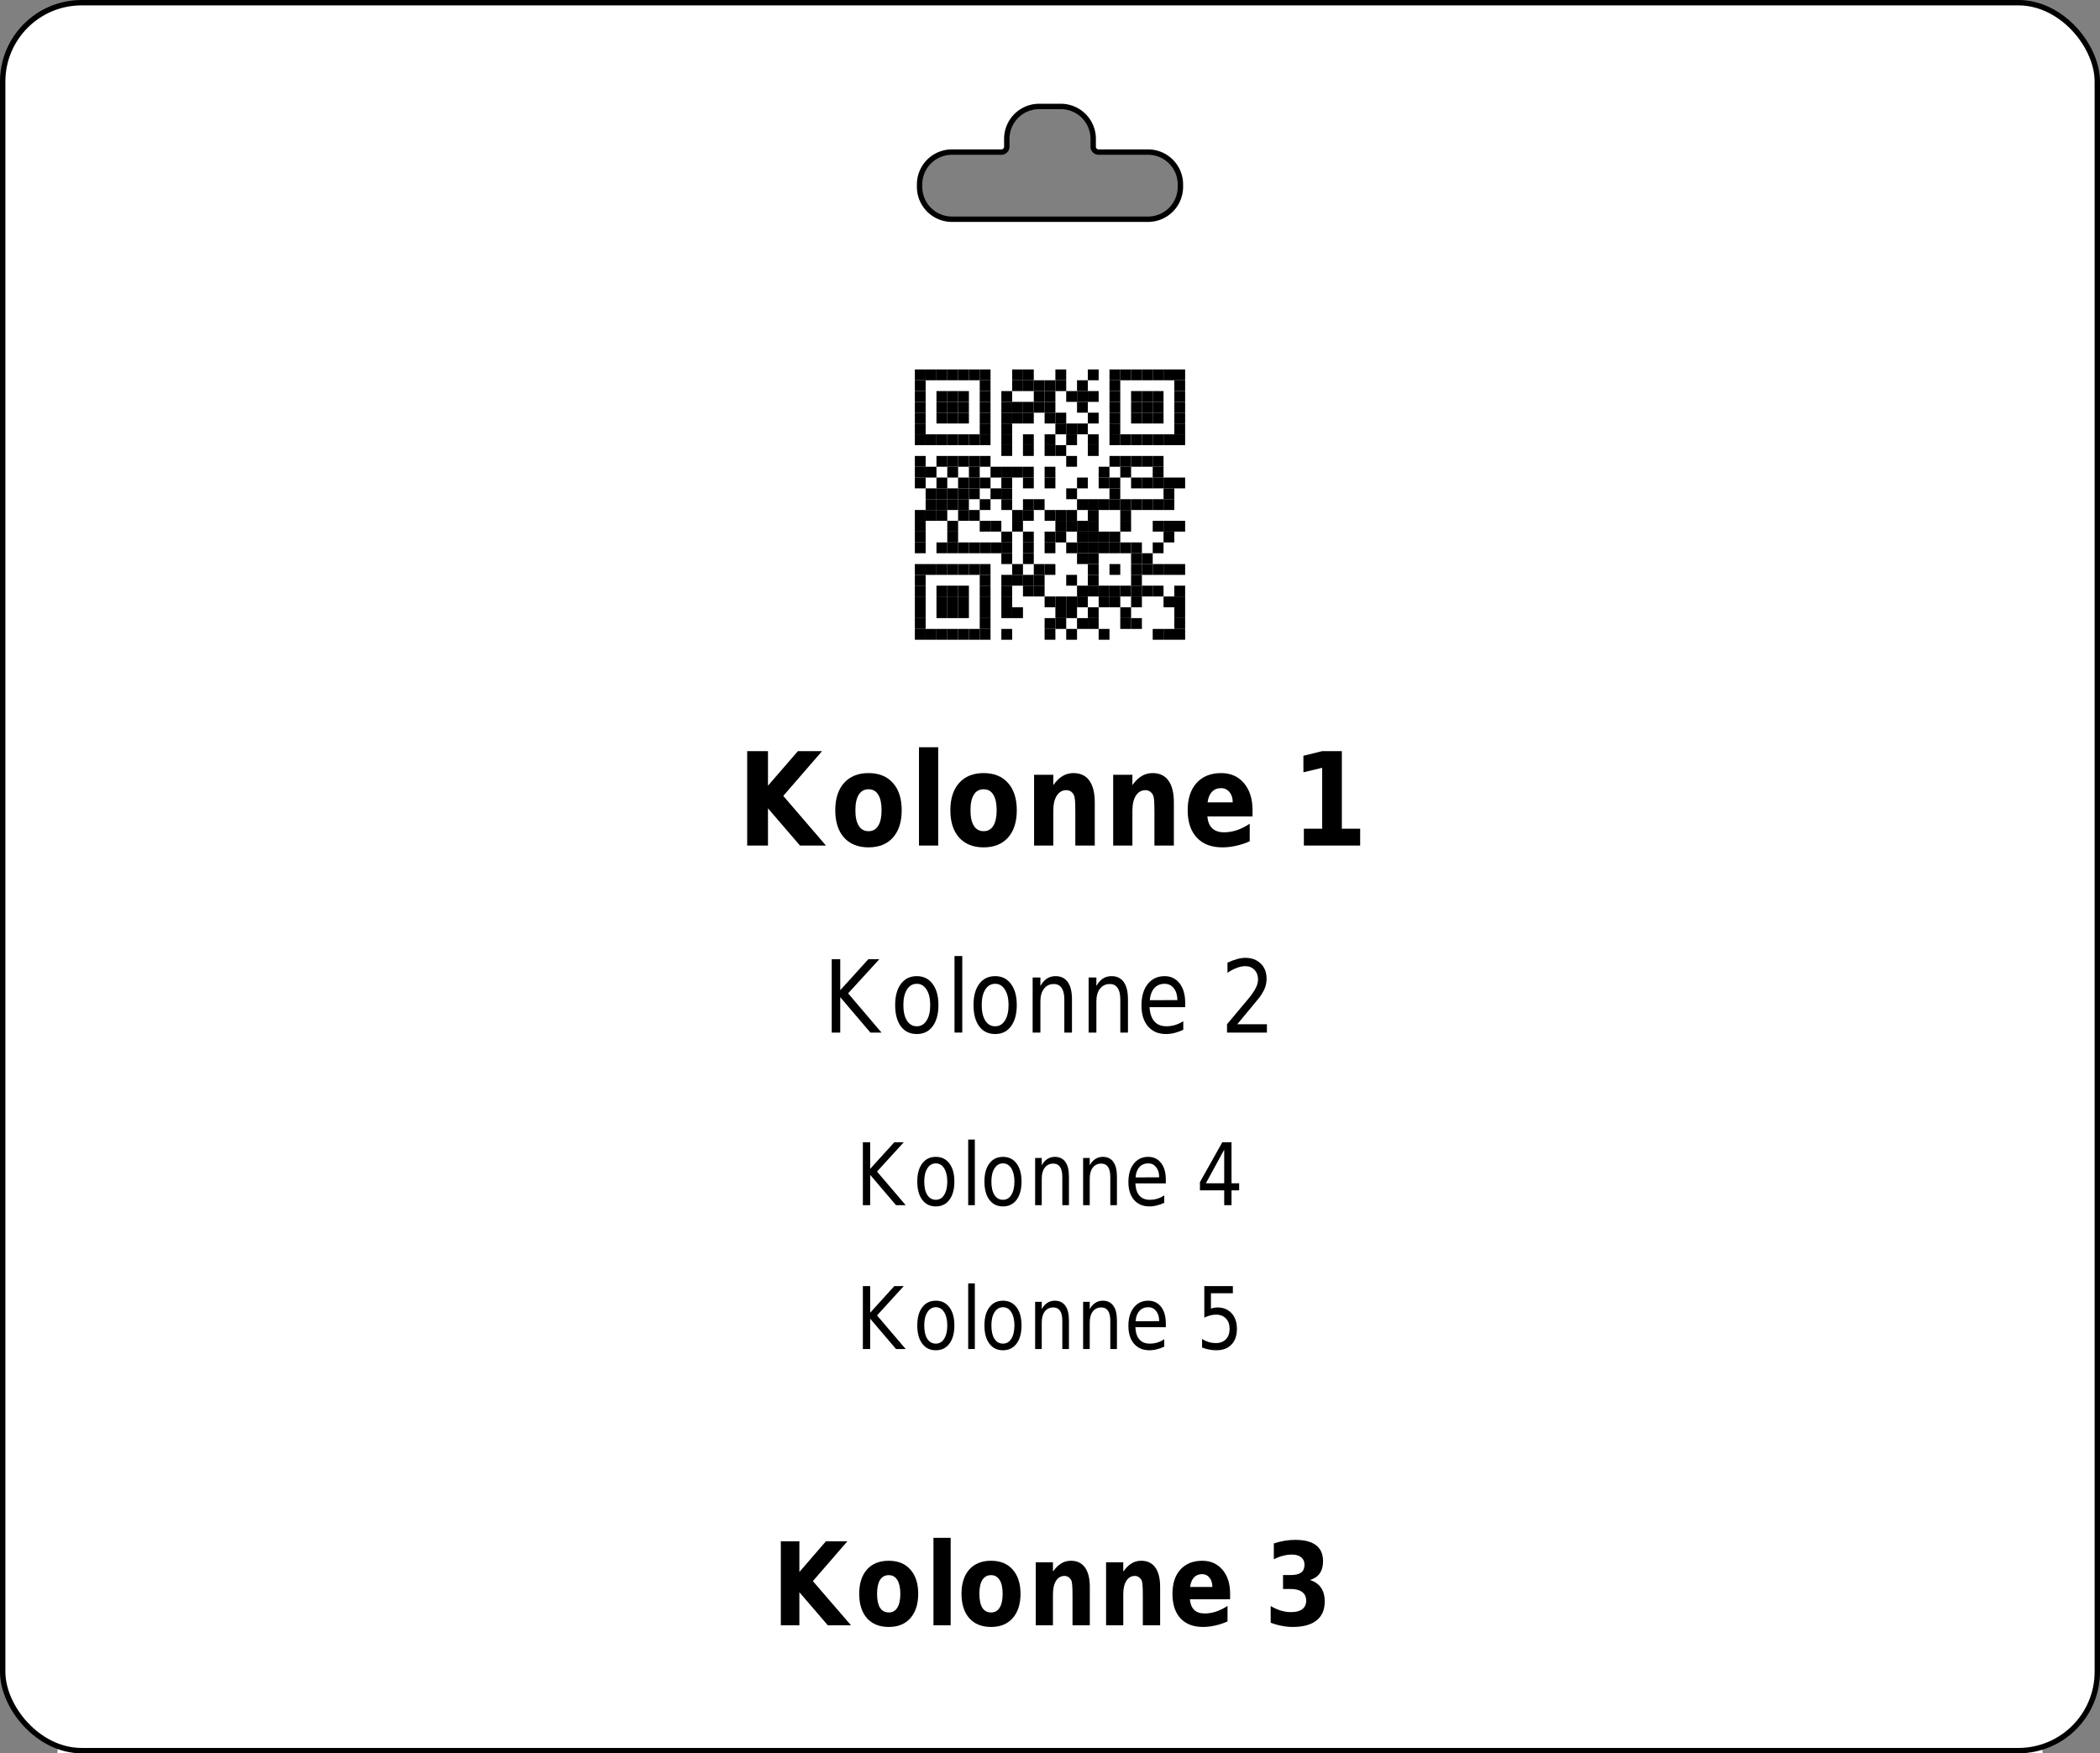<?xml version='1.0' encoding='utf-8'?>
<ns0:svg xmlns:ns0="http://www.w3.org/2000/svg" xmlns:ns1="http://www.w3.org/1999/xlink" version="1.1" width="291.969" height="243.78">
  <ns0:rect width="100%" height="100%" fill="#808080" stroke="none"/>
  <ns0:g>
    <ns0:g><ns0:defs id="defs20351" />
  <ns0:g id="layer1">
    <ns0:path id="rect28350" style="display:inline;fill:#ffffff;fill-opacity:1;stroke:none;stroke-width:0.748;stroke-miterlimit:2;stroke-dasharray:none;stroke-opacity:1" d="M 11.345 0.374 C 5.267 0.374 0.374 5.266 0.374 11.341 L 0.374 232.44 C 0.374 238.515 5.267 243.406 11.345 243.406 L 280.623 243.406 C 286.701 243.406 291.595 238.515 291.595 232.44 L 291.595 11.341 C 291.595 5.266 286.701 0.374 280.623 0.374 L 11.345 0.374 z M 144.478 14.802 L 147.491 14.802 A 4.5 4.5 0 0 1 151.991 19.302 L 151.991 20.395 A 0.75 0.75 0 0 0 152.741 21.145 L 159.617 21.145 A 4.5 4.5 0 0 1 164.117 25.645 L 164.117 25.98 A 4.5 4.5 0 0 1 159.617 30.48 L 132.353 30.48 A 4.5 4.5 0 0 1 127.853 25.98 L 127.853 25.645 A 4.5 4.5 0 0 1 132.353 21.145 L 139.228 21.145 A 0.75 0.75 0 0 0 139.978 20.395 L 139.978 19.302 A 4.5 4.5 0 0 1 144.478 14.802 z " />
  </ns0:g>
</ns0:g>
    <ns0:g><ns0:defs>
<ns0:g>
<ns0:g id="glyph-0-0">
<ns0:path d="M 1.406 -13.125 L 4.297 -13.125 L 4.297 -8.328 L 8.453 -13.125 L 11.812 -13.125 L 6.422 -6.906 L 12.359 0 L 8.75 0 L 4.297 -5.172 L 4.297 0 L 1.406 0 Z M 1.406 -13.125 " />
</ns0:g>
<ns0:g id="glyph-0-1">
<ns0:path d="M 5.281 -7.828 C 4.688 -7.828 4.234 -7.578 3.922 -7.078 C 3.609 -6.578 3.453 -5.852 3.453 -4.906 C 3.453 -3.969 3.609 -3.25 3.922 -2.75 C 4.234 -2.25 4.688 -2 5.281 -2 C 5.875 -2 6.32 -2.25 6.625 -2.75 C 6.938 -3.25 7.094 -3.969 7.094 -4.906 C 7.094 -5.852 6.938 -6.578 6.625 -7.078 C 6.32 -7.578 5.875 -7.828 5.281 -7.828 Z M 5.281 -10.078 C 6.727 -10.078 7.859 -9.617 8.672 -8.703 C 9.484 -7.797 9.891 -6.531 9.891 -4.906 C 9.891 -3.289 9.484 -2.023 8.672 -1.109 C 7.859 -0.203 6.727 0.25 5.281 0.25 C 3.832 0.25 2.695 -0.203 1.875 -1.109 C 1.062 -2.023 0.656 -3.289 0.656 -4.906 C 0.656 -6.531 1.062 -7.797 1.875 -8.703 C 2.695 -9.617 3.832 -10.078 5.281 -10.078 Z M 5.281 -10.078 " />
</ns0:g>
<ns0:g id="glyph-0-2">
<ns0:path d="M 1.297 -13.672 L 3.969 -13.672 L 3.969 0 L 1.297 0 Z M 1.297 -13.672 " />
</ns0:g>
<ns0:g id="glyph-0-3">
<ns0:path d="M 9.734 -6 L 9.734 0 L 7.031 0 L 7.031 -4.594 C 7.031 -5.438 7.016 -6.02 6.984 -6.344 C 6.953 -6.664 6.895 -6.906 6.812 -7.062 C 6.707 -7.258 6.566 -7.414 6.391 -7.531 C 6.211 -7.645 6.008 -7.703 5.781 -7.703 C 5.219 -7.703 4.773 -7.445 4.453 -6.938 C 4.129 -6.438 3.969 -5.738 3.969 -4.844 L 3.969 0 L 1.297 0 L 1.297 -9.844 L 3.969 -9.844 L 3.969 -8.406 C 4.375 -8.977 4.805 -9.398 5.266 -9.672 C 5.723 -9.941 6.223 -10.078 6.766 -10.078 C 7.742 -10.078 8.484 -9.727 8.984 -9.031 C 9.484 -8.332 9.734 -7.32 9.734 -6 Z M 9.734 -6 " />
</ns0:g>
<ns0:g id="glyph-0-4">
<ns0:path d="M 9.672 -4.953 L 9.672 -4.047 L 3.391 -4.047 C 3.461 -3.305 3.691 -2.754 4.078 -2.391 C 4.473 -2.023 5.02 -1.844 5.719 -1.844 C 6.281 -1.844 6.859 -1.938 7.453 -2.125 C 8.047 -2.32 8.656 -2.625 9.281 -3.031 L 9.281 -0.594 C 8.645 -0.312 8.008 -0.102 7.375 0.031 C 6.738 0.176 6.102 0.25 5.469 0.25 C 3.945 0.25 2.766 -0.203 1.922 -1.109 C 1.078 -2.016 0.656 -3.281 0.656 -4.906 C 0.656 -6.52 1.066 -7.785 1.891 -8.703 C 2.723 -9.617 3.863 -10.078 5.312 -10.078 C 6.633 -10.078 7.691 -9.609 8.484 -8.672 C 9.273 -7.742 9.672 -6.504 9.672 -4.953 Z M 6.922 -6 C 6.922 -6.594 6.77 -7.07 6.469 -7.438 C 6.164 -7.801 5.773 -7.984 5.297 -7.984 C 4.773 -7.984 4.352 -7.812 4.031 -7.469 C 3.707 -7.133 3.504 -6.645 3.422 -6 Z M 6.922 -6 " />
</ns0:g>
<ns0:g id="glyph-0-5">
</ns0:g>
<ns0:g id="glyph-0-6">
<ns0:path d="M 1.797 -2.344 L 4.344 -2.344 L 4.344 -10.812 L 1.734 -10.188 L 1.734 -12.484 L 4.328 -13.125 L 7.078 -13.125 L 7.078 -2.344 L 9.625 -2.344 L 9.625 0 L 1.797 0 Z M 1.797 -2.344 " />
</ns0:g>
<ns0:g id="glyph-1-0">
<ns0:path d="M 1.172 -10.203 L 2.359 -10.203 L 2.359 -5.891 L 6.266 -10.203 L 7.797 -10.203 L 3.453 -5.453 L 8.094 0 L 6.547 0 L 2.359 -4.922 L 2.359 0 L 1.172 0 Z M 1.172 -10.203 " />
</ns0:g>
<ns0:g id="glyph-1-1">
<ns0:path d="M 3.672 -6.781 C 3.086 -6.781 2.629 -6.516 2.297 -5.984 C 1.961 -5.461 1.797 -4.742 1.797 -3.828 C 1.797 -2.91 1.961 -2.188 2.297 -1.656 C 2.629 -1.133 3.086 -0.875 3.672 -0.875 C 4.234 -0.875 4.68 -1.133 5.016 -1.656 C 5.359 -2.188 5.531 -2.91 5.531 -3.828 C 5.531 -4.734 5.359 -5.453 5.016 -5.984 C 4.68 -6.516 4.234 -6.781 3.672 -6.781 Z M 3.672 -7.844 C 4.598 -7.844 5.328 -7.484 5.859 -6.766 C 6.398 -6.055 6.672 -5.078 6.672 -3.828 C 6.672 -2.566 6.398 -1.578 5.859 -0.859 C 5.328 -0.148 4.598 0.203 3.672 0.203 C 2.723 0.203 1.984 -0.148 1.453 -0.859 C 0.922 -1.578 0.656 -2.566 0.656 -3.828 C 0.656 -5.078 0.922 -6.055 1.453 -6.766 C 1.984 -7.484 2.723 -7.844 3.672 -7.844 Z M 3.672 -7.844 " />
</ns0:g>
<ns0:g id="glyph-1-2">
<ns0:path d="M 1.125 -10.641 L 2.203 -10.641 L 2.203 0 L 1.125 0 Z M 1.125 -10.641 " />
</ns0:g>
<ns0:g id="glyph-1-3">
<ns0:path d="M 6.562 -4.625 L 6.562 0 L 5.5 0 L 5.5 -4.578 C 5.5 -5.305 5.375 -5.848 5.125 -6.203 C 4.883 -6.566 4.523 -6.75 4.047 -6.75 C 3.461 -6.75 3.004 -6.531 2.672 -6.094 C 2.336 -5.664 2.172 -5.078 2.172 -4.328 L 2.172 0 L 1.094 0 L 1.094 -7.656 L 2.172 -7.656 L 2.172 -6.469 C 2.422 -6.926 2.719 -7.27 3.062 -7.5 C 3.414 -7.727 3.82 -7.844 4.281 -7.844 C 5.031 -7.844 5.598 -7.566 5.984 -7.016 C 6.367 -6.473 6.562 -5.676 6.562 -4.625 Z M 6.562 -4.625 " />
</ns0:g>
<ns0:g id="glyph-1-4">
<ns0:path d="M 6.734 -4.141 L 6.734 -3.531 L 1.781 -3.531 C 1.832 -2.664 2.055 -2.004 2.453 -1.547 C 2.848 -1.098 3.406 -0.875 4.125 -0.875 C 4.531 -0.875 4.926 -0.93 5.312 -1.047 C 5.707 -1.16 6.094 -1.336 6.469 -1.578 L 6.469 -0.391 C 6.082 -0.203 5.688 -0.055 5.281 0.047 C 4.883 0.148 4.477 0.203 4.062 0.203 C 3.008 0.203 2.176 -0.148 1.562 -0.859 C 0.957 -1.578 0.656 -2.539 0.656 -3.75 C 0.656 -5.008 0.941 -6.004 1.516 -6.734 C 2.098 -7.473 2.883 -7.844 3.875 -7.844 C 4.75 -7.844 5.441 -7.508 5.953 -6.844 C 6.473 -6.188 6.734 -5.285 6.734 -4.141 Z M 5.656 -4.516 C 5.645 -5.203 5.477 -5.75 5.156 -6.156 C 4.832 -6.57 4.406 -6.781 3.875 -6.781 C 3.281 -6.781 2.801 -6.578 2.438 -6.172 C 2.082 -5.773 1.875 -5.219 1.812 -4.5 Z M 5.656 -4.516 " />
</ns0:g>
<ns0:g id="glyph-1-5">
</ns0:g>
<ns0:g id="glyph-1-6">
<ns0:path d="M 2.297 -1.156 L 6.422 -1.156 L 6.422 0 L 0.875 0 L 0.875 -1.156 C 1.32 -1.695 1.93 -2.426 2.703 -3.344 C 3.484 -4.258 3.973 -4.848 4.172 -5.109 C 4.547 -5.609 4.805 -6.031 4.953 -6.375 C 5.109 -6.719 5.188 -7.055 5.188 -7.391 C 5.188 -7.93 5.02 -8.375 4.688 -8.719 C 4.363 -9.062 3.941 -9.234 3.422 -9.234 C 3.055 -9.234 2.664 -9.156 2.25 -9 C 1.844 -8.852 1.406 -8.625 0.938 -8.312 L 0.938 -9.719 C 1.406 -9.938 1.848 -10.102 2.266 -10.219 C 2.68 -10.332 3.062 -10.391 3.406 -10.391 C 4.301 -10.391 5.02 -10.125 5.562 -9.594 C 6.102 -9.07 6.375 -8.367 6.375 -7.484 C 6.375 -7.055 6.305 -6.656 6.172 -6.281 C 6.035 -5.906 5.789 -5.461 5.438 -4.953 C 5.332 -4.828 5.02 -4.445 4.5 -3.812 C 3.977 -3.176 3.242 -2.289 2.297 -1.156 Z M 2.297 -1.156 " />
</ns0:g>
<ns0:g id="glyph-2-0">
<ns0:path d="M 1 -8.75 L 2.016 -8.75 L 2.016 -5.047 L 5.375 -8.75 L 6.688 -8.75 L 2.969 -4.672 L 6.953 0 L 5.609 0 L 2.016 -4.219 L 2.016 0 L 1 0 Z M 1 -8.75 " />
</ns0:g>
<ns0:g id="glyph-2-1">
<ns0:path d="M 3.141 -5.812 C 2.648 -5.812 2.258 -5.582 1.969 -5.125 C 1.676 -4.676 1.531 -4.062 1.531 -3.281 C 1.531 -2.488 1.672 -1.867 1.953 -1.422 C 2.242 -0.973 2.641 -0.75 3.141 -0.75 C 3.629 -0.75 4.016 -0.973 4.297 -1.422 C 4.586 -1.879 4.734 -2.5 4.734 -3.281 C 4.734 -4.051 4.586 -4.664 4.297 -5.125 C 4.016 -5.582 3.629 -5.812 3.141 -5.812 Z M 3.141 -6.719 C 3.941 -6.719 4.57 -6.41 5.031 -5.797 C 5.488 -5.191 5.719 -4.352 5.719 -3.281 C 5.719 -2.207 5.488 -1.363 5.031 -0.75 C 4.57 -0.133 3.941 0.172 3.141 0.172 C 2.336 0.172 1.707 -0.133 1.25 -0.75 C 0.789 -1.363 0.562 -2.207 0.562 -3.281 C 0.562 -4.352 0.789 -5.191 1.25 -5.797 C 1.707 -6.41 2.336 -6.719 3.141 -6.719 Z M 3.141 -6.719 " />
</ns0:g>
<ns0:g id="glyph-2-2">
<ns0:path d="M 0.969 -9.125 L 1.891 -9.125 L 1.891 0 L 0.969 0 Z M 0.969 -9.125 " />
</ns0:g>
<ns0:g id="glyph-2-3">
<ns0:path d="M 5.641 -3.969 L 5.641 0 L 4.719 0 L 4.719 -3.922 C 4.719 -4.547 4.613 -5.008 4.406 -5.312 C 4.195 -5.625 3.883 -5.781 3.469 -5.781 C 2.969 -5.781 2.57 -5.594 2.281 -5.219 C 2 -4.852 1.859 -4.348 1.859 -3.703 L 1.859 0 L 0.938 0 L 0.938 -6.562 L 1.859 -6.562 L 1.859 -5.547 C 2.078 -5.941 2.336 -6.234 2.641 -6.422 C 2.941 -6.617 3.285 -6.719 3.672 -6.719 C 4.316 -6.719 4.805 -6.484 5.141 -6.016 C 5.473 -5.555 5.641 -4.875 5.641 -3.969 Z M 5.641 -3.969 " />
</ns0:g>
<ns0:g id="glyph-2-4">
<ns0:path d="M 5.766 -3.547 L 5.766 -3.031 L 1.531 -3.031 C 1.57 -2.281 1.758 -1.711 2.094 -1.328 C 2.438 -0.941 2.914 -0.75 3.531 -0.75 C 3.883 -0.75 4.227 -0.797 4.562 -0.891 C 4.895 -0.992 5.223 -1.148 5.547 -1.359 L 5.547 -0.328 C 5.223 -0.172 4.883 -0.051 4.531 0.031 C 4.188 0.125 3.836 0.172 3.484 0.172 C 2.586 0.172 1.875 -0.129 1.344 -0.734 C 0.82 -1.348 0.562 -2.176 0.562 -3.219 C 0.562 -4.289 0.812 -5.141 1.312 -5.766 C 1.812 -6.398 2.477 -6.719 3.312 -6.719 C 4.07 -6.719 4.672 -6.43 5.109 -5.859 C 5.547 -5.297 5.766 -4.523 5.766 -3.547 Z M 4.844 -3.875 C 4.844 -4.457 4.703 -4.926 4.422 -5.281 C 4.148 -5.633 3.785 -5.812 3.328 -5.812 C 2.816 -5.812 2.406 -5.641 2.094 -5.297 C 1.781 -4.953 1.602 -4.473 1.562 -3.859 Z M 4.844 -3.875 " />
</ns0:g>
<ns0:g id="glyph-2-5">
</ns0:g>
<ns0:g id="glyph-2-6">
<ns0:path d="M 3.875 -7.719 L 1.328 -3.047 L 3.875 -3.047 Z M 3.609 -8.75 L 4.891 -8.75 L 4.891 -3.047 L 5.953 -3.047 L 5.953 -2.062 L 4.891 -2.062 L 4.891 0 L 3.875 0 L 3.875 -2.062 L 0.5 -2.062 L 0.5 -3.203 Z M 3.609 -8.75 " />
</ns0:g>
<ns0:g id="glyph-2-7">
<ns0:path d="M 1.109 -8.75 L 5.078 -8.75 L 5.078 -7.75 L 2.031 -7.75 L 2.031 -5.609 C 2.176 -5.672 2.32 -5.711 2.469 -5.734 C 2.625 -5.766 2.773 -5.781 2.922 -5.781 C 3.754 -5.781 4.414 -5.508 4.906 -4.969 C 5.395 -4.438 5.641 -3.719 5.641 -2.812 C 5.641 -1.863 5.383 -1.129 4.875 -0.609 C 4.375 -0.086 3.672 0.172 2.766 0.172 C 2.453 0.172 2.129 0.141 1.797 0.078 C 1.473 0.016 1.141 -0.078 0.797 -0.203 L 0.797 -1.391 C 1.098 -1.203 1.406 -1.062 1.719 -0.969 C 2.039 -0.875 2.379 -0.828 2.734 -0.828 C 3.316 -0.828 3.773 -1.004 4.109 -1.359 C 4.453 -1.711 4.625 -2.195 4.625 -2.812 C 4.625 -3.414 4.453 -3.895 4.109 -4.25 C 3.773 -4.602 3.316 -4.781 2.734 -4.781 C 2.461 -4.781 2.191 -4.742 1.922 -4.672 C 1.66 -4.609 1.391 -4.504 1.109 -4.359 Z M 1.109 -8.75 " />
</ns0:g>
<ns0:g id="glyph-3-0">
<ns0:path d="M 1.25 -11.672 L 3.828 -11.672 L 3.828 -7.406 L 7.516 -11.672 L 10.5 -11.672 L 5.703 -6.141 L 11 0 L 7.781 0 L 3.828 -4.594 L 3.828 0 L 1.25 0 Z M 1.25 -11.672 " />
</ns0:g>
<ns0:g id="glyph-3-1">
<ns0:path d="M 4.703 -6.969 C 4.172 -6.969 3.766 -6.742 3.484 -6.297 C 3.211 -5.848 3.078 -5.207 3.078 -4.375 C 3.078 -3.531 3.211 -2.883 3.484 -2.438 C 3.766 -2 4.172 -1.781 4.703 -1.781 C 5.223 -1.781 5.617 -2 5.891 -2.438 C 6.172 -2.883 6.312 -3.531 6.312 -4.375 C 6.312 -5.207 6.172 -5.848 5.891 -6.297 C 5.617 -6.742 5.223 -6.969 4.703 -6.969 Z M 4.703 -8.969 C 5.984 -8.969 6.984 -8.562 7.703 -7.75 C 8.43 -6.938 8.797 -5.812 8.797 -4.375 C 8.797 -2.938 8.43 -1.805 7.703 -0.984 C 6.984 -0.172 5.984 0.234 4.703 0.234 C 3.41 0.234 2.398 -0.172 1.672 -0.984 C 0.953 -1.805 0.594 -2.938 0.594 -4.375 C 0.594 -5.812 0.953 -6.938 1.672 -7.75 C 2.398 -8.562 3.41 -8.969 4.703 -8.969 Z M 4.703 -8.969 " />
</ns0:g>
<ns0:g id="glyph-3-2">
<ns0:path d="M 1.141 -12.156 L 3.531 -12.156 L 3.531 0 L 1.141 0 Z M 1.141 -12.156 " />
</ns0:g>
<ns0:g id="glyph-3-3">
<ns0:path d="M 8.656 -5.328 L 8.656 0 L 6.25 0 L 6.25 -4.078 C 6.25 -4.836 6.234 -5.359 6.203 -5.641 C 6.18 -5.93 6.133 -6.145 6.062 -6.281 C 5.969 -6.457 5.836 -6.598 5.672 -6.703 C 5.516 -6.805 5.336 -6.859 5.141 -6.859 C 4.641 -6.859 4.242 -6.629 3.953 -6.172 C 3.672 -5.723 3.531 -5.102 3.531 -4.312 L 3.531 0 L 1.141 0 L 1.141 -8.75 L 3.531 -8.75 L 3.531 -7.469 C 3.895 -7.977 4.273 -8.352 4.672 -8.594 C 5.078 -8.844 5.523 -8.969 6.016 -8.969 C 6.879 -8.969 7.535 -8.656 7.984 -8.031 C 8.43 -7.414 8.656 -6.516 8.656 -5.328 Z M 8.656 -5.328 " />
</ns0:g>
<ns0:g id="glyph-3-4">
<ns0:path d="M 8.609 -4.406 L 8.609 -3.609 L 3.016 -3.609 C 3.078 -2.953 3.281 -2.457 3.625 -2.125 C 3.969 -1.801 4.453 -1.641 5.078 -1.641 C 5.578 -1.641 6.094 -1.723 6.625 -1.891 C 7.156 -2.066 7.695 -2.332 8.25 -2.688 L 8.25 -0.531 C 7.688 -0.281 7.117 -0.094 6.547 0.031 C 5.984 0.164 5.422 0.234 4.859 0.234 C 3.504 0.234 2.453 -0.164 1.703 -0.969 C 0.961 -1.781 0.594 -2.914 0.594 -4.375 C 0.594 -5.801 0.957 -6.922 1.688 -7.734 C 2.426 -8.555 3.441 -8.969 4.734 -8.969 C 5.898 -8.969 6.836 -8.551 7.547 -7.719 C 8.254 -6.895 8.609 -5.789 8.609 -4.406 Z M 6.141 -5.328 C 6.141 -5.859 6.008 -6.285 5.75 -6.609 C 5.488 -6.941 5.145 -7.109 4.719 -7.109 C 4.25 -7.109 3.867 -6.953 3.578 -6.641 C 3.297 -6.336 3.117 -5.898 3.047 -5.328 Z M 6.141 -5.328 " />
</ns0:g>
<ns0:g id="glyph-3-5">
</ns0:g>
<ns0:g id="glyph-3-6">
<ns0:path d="M 6.359 -6.297 C 7.035 -6.086 7.547 -5.734 7.891 -5.234 C 8.242 -4.734 8.422 -4.094 8.422 -3.312 C 8.422 -2.156 8.039 -1.273 7.281 -0.672 C 6.52 -0.066 5.414 0.234 3.969 0.234 C 3.457 0.234 2.945 0.18 2.438 0.078 C 1.926 -0.016 1.414 -0.16 0.906 -0.359 L 0.906 -2.672 C 1.395 -2.391 1.875 -2.176 2.344 -2.031 C 2.812 -1.895 3.273 -1.828 3.734 -1.828 C 4.422 -1.828 4.941 -1.961 5.297 -2.234 C 5.66 -2.516 5.844 -2.91 5.844 -3.422 C 5.844 -3.953 5.656 -4.352 5.281 -4.625 C 4.914 -4.906 4.367 -5.047 3.641 -5.047 L 2.625 -5.047 L 2.625 -6.984 L 3.703 -6.984 C 4.348 -6.984 4.828 -7.098 5.141 -7.328 C 5.453 -7.566 5.609 -7.93 5.609 -8.422 C 5.609 -8.867 5.453 -9.211 5.141 -9.453 C 4.836 -9.703 4.41 -9.828 3.859 -9.828 C 3.441 -9.828 3.02 -9.77 2.594 -9.656 C 2.176 -9.551 1.758 -9.391 1.344 -9.172 L 1.344 -11.375 C 1.844 -11.539 2.344 -11.664 2.844 -11.75 C 3.344 -11.832 3.832 -11.875 4.312 -11.875 C 5.602 -11.875 6.57 -11.625 7.219 -11.125 C 7.863 -10.633 8.188 -9.891 8.188 -8.891 C 8.188 -8.203 8.031 -7.641 7.719 -7.203 C 7.414 -6.773 6.961 -6.473 6.359 -6.297 Z M 6.359 -6.297 " />
</ns0:g>
</ns0:g>
<ns0:clipPath id="clip-0">
<ns0:path clip-rule="nonzero" d="M 8 243 L 284 243 L 284 243.781 L 8 243.781 Z M 8 243 " />
</ns0:clipPath>
<ns0:clipPath id="clip-1">
<ns0:path clip-rule="nonzero" d="M 8 44 L 10 44 L 10 243.781 L 8 243.781 Z M 8 44 " />
</ns0:clipPath>
<ns0:clipPath id="clip-2">
<ns0:path clip-rule="nonzero" d="M 282 44 L 284 44 L 284 243.781 L 282 243.781 Z M 282 44 " />
</ns0:clipPath>
</ns0:defs>
<ns0:path fill-rule="evenodd" fill="rgb(100%, 100%, 100%)" fill-opacity="1" d="M 121.18 94.961 L 170.789 94.961 L 170.789 45.355 L 121.18 45.355 Z M 121.18 94.961 " />
<ns0:path fill-rule="evenodd" fill="rgb(0%, 0%, 0%)" fill-opacity="1" d="M 127.195 52.871 L 128.695 52.871 L 128.695 51.367 L 127.195 51.367 Z M 127.195 52.871 " />
<ns0:path fill-rule="evenodd" fill="rgb(0%, 0%, 0%)" fill-opacity="1" d="M 128.695 52.871 L 130.199 52.871 L 130.199 51.367 L 128.695 51.367 Z M 128.695 52.871 " />
<ns0:path fill-rule="evenodd" fill="rgb(0%, 0%, 0%)" fill-opacity="1" d="M 130.199 52.871 L 131.703 52.871 L 131.703 51.367 L 130.199 51.367 Z M 130.199 52.871 " />
<ns0:path fill-rule="evenodd" fill="rgb(0%, 0%, 0%)" fill-opacity="1" d="M 131.703 52.871 L 133.207 52.871 L 133.207 51.367 L 131.703 51.367 Z M 131.703 52.871 " />
<ns0:path fill-rule="evenodd" fill="rgb(0%, 0%, 0%)" fill-opacity="1" d="M 133.207 52.871 L 134.711 52.871 L 134.711 51.367 L 133.207 51.367 Z M 133.207 52.871 " />
<ns0:path fill-rule="evenodd" fill="rgb(0%, 0%, 0%)" fill-opacity="1" d="M 134.711 52.871 L 136.215 52.871 L 136.215 51.367 L 134.711 51.367 Z M 134.711 52.871 " />
<ns0:path fill-rule="evenodd" fill="rgb(0%, 0%, 0%)" fill-opacity="1" d="M 136.215 52.871 L 137.715 52.871 L 137.715 51.367 L 136.215 51.367 Z M 136.215 52.871 " />
<ns0:path fill-rule="evenodd" fill="rgb(0%, 0%, 0%)" fill-opacity="1" d="M 140.723 52.871 L 142.227 52.871 L 142.227 51.367 L 140.723 51.367 Z M 140.723 52.871 " />
<ns0:path fill-rule="evenodd" fill="rgb(0%, 0%, 0%)" fill-opacity="1" d="M 142.227 52.871 L 143.73 52.871 L 143.73 51.367 L 142.227 51.367 Z M 142.227 52.871 " />
<ns0:path fill-rule="evenodd" fill="rgb(0%, 0%, 0%)" fill-opacity="1" d="M 146.734 52.871 L 148.238 52.871 L 148.238 51.367 L 146.734 51.367 Z M 146.734 52.871 " />
<ns0:path fill-rule="evenodd" fill="rgb(0%, 0%, 0%)" fill-opacity="1" d="M 151.246 52.871 L 152.75 52.871 L 152.75 51.367 L 151.246 51.367 Z M 151.246 52.871 " />
<ns0:path fill-rule="evenodd" fill="rgb(0%, 0%, 0%)" fill-opacity="1" d="M 154.254 52.871 L 155.754 52.871 L 155.754 51.367 L 154.254 51.367 Z M 154.254 52.871 " />
<ns0:path fill-rule="evenodd" fill="rgb(0%, 0%, 0%)" fill-opacity="1" d="M 155.754 52.871 L 157.258 52.871 L 157.258 51.367 L 155.754 51.367 Z M 155.754 52.871 " />
<ns0:path fill-rule="evenodd" fill="rgb(0%, 0%, 0%)" fill-opacity="1" d="M 157.258 52.871 L 158.762 52.871 L 158.762 51.367 L 157.258 51.367 Z M 157.258 52.871 " />
<ns0:path fill-rule="evenodd" fill="rgb(0%, 0%, 0%)" fill-opacity="1" d="M 158.762 52.871 L 160.266 52.871 L 160.266 51.367 L 158.762 51.367 Z M 158.762 52.871 " />
<ns0:path fill-rule="evenodd" fill="rgb(0%, 0%, 0%)" fill-opacity="1" d="M 160.266 52.871 L 161.77 52.871 L 161.77 51.367 L 160.266 51.367 Z M 160.266 52.871 " />
<ns0:path fill-rule="evenodd" fill="rgb(0%, 0%, 0%)" fill-opacity="1" d="M 161.77 52.871 L 163.27 52.871 L 163.27 51.367 L 161.77 51.367 Z M 161.77 52.871 " />
<ns0:path fill-rule="evenodd" fill="rgb(0%, 0%, 0%)" fill-opacity="1" d="M 163.27 52.871 L 164.773 52.871 L 164.773 51.367 L 163.27 51.367 Z M 163.27 52.871 " />
<ns0:path fill-rule="evenodd" fill="rgb(0%, 0%, 0%)" fill-opacity="1" d="M 127.195 54.375 L 128.695 54.375 L 128.695 52.871 L 127.195 52.871 Z M 127.195 54.375 " />
<ns0:path fill-rule="evenodd" fill="rgb(0%, 0%, 0%)" fill-opacity="1" d="M 136.215 54.375 L 137.715 54.375 L 137.715 52.871 L 136.215 52.871 Z M 136.215 54.375 " />
<ns0:path fill-rule="evenodd" fill="rgb(0%, 0%, 0%)" fill-opacity="1" d="M 140.723 54.375 L 142.227 54.375 L 142.227 52.871 L 140.723 52.871 Z M 140.723 54.375 " />
<ns0:path fill-rule="evenodd" fill="rgb(0%, 0%, 0%)" fill-opacity="1" d="M 142.227 54.375 L 143.73 54.375 L 143.73 52.871 L 142.227 52.871 Z M 142.227 54.375 " />
<ns0:path fill-rule="evenodd" fill="rgb(0%, 0%, 0%)" fill-opacity="1" d="M 143.73 54.375 L 145.234 54.375 L 145.234 52.871 L 143.73 52.871 Z M 143.73 54.375 " />
<ns0:path fill-rule="evenodd" fill="rgb(0%, 0%, 0%)" fill-opacity="1" d="M 145.234 54.375 L 146.734 54.375 L 146.734 52.871 L 145.234 52.871 Z M 145.234 54.375 " />
<ns0:path fill-rule="evenodd" fill="rgb(0%, 0%, 0%)" fill-opacity="1" d="M 146.734 54.375 L 148.238 54.375 L 148.238 52.871 L 146.734 52.871 Z M 146.734 54.375 " />
<ns0:path fill-rule="evenodd" fill="rgb(0%, 0%, 0%)" fill-opacity="1" d="M 149.742 54.375 L 151.246 54.375 L 151.246 52.871 L 149.742 52.871 Z M 149.742 54.375 " />
<ns0:path fill-rule="evenodd" fill="rgb(0%, 0%, 0%)" fill-opacity="1" d="M 154.254 54.375 L 155.754 54.375 L 155.754 52.871 L 154.254 52.871 Z M 154.254 54.375 " />
<ns0:path fill-rule="evenodd" fill="rgb(0%, 0%, 0%)" fill-opacity="1" d="M 163.27 54.375 L 164.773 54.375 L 164.773 52.871 L 163.27 52.871 Z M 163.27 54.375 " />
<ns0:path fill-rule="evenodd" fill="rgb(0%, 0%, 0%)" fill-opacity="1" d="M 127.195 55.875 L 128.695 55.875 L 128.695 54.375 L 127.195 54.375 Z M 127.195 55.875 " />
<ns0:path fill-rule="evenodd" fill="rgb(0%, 0%, 0%)" fill-opacity="1" d="M 130.199 55.875 L 131.703 55.875 L 131.703 54.375 L 130.199 54.375 Z M 130.199 55.875 " />
<ns0:path fill-rule="evenodd" fill="rgb(0%, 0%, 0%)" fill-opacity="1" d="M 131.703 55.875 L 133.207 55.875 L 133.207 54.375 L 131.703 54.375 Z M 131.703 55.875 " />
<ns0:path fill-rule="evenodd" fill="rgb(0%, 0%, 0%)" fill-opacity="1" d="M 133.207 55.875 L 134.711 55.875 L 134.711 54.375 L 133.207 54.375 Z M 133.207 55.875 " />
<ns0:path fill-rule="evenodd" fill="rgb(0%, 0%, 0%)" fill-opacity="1" d="M 136.215 55.875 L 137.715 55.875 L 137.715 54.375 L 136.215 54.375 Z M 136.215 55.875 " />
<ns0:path fill-rule="evenodd" fill="rgb(0%, 0%, 0%)" fill-opacity="1" d="M 139.219 55.875 L 140.723 55.875 L 140.723 54.375 L 139.219 54.375 Z M 139.219 55.875 " />
<ns0:path fill-rule="evenodd" fill="rgb(0%, 0%, 0%)" fill-opacity="1" d="M 143.73 55.875 L 145.234 55.875 L 145.234 54.375 L 143.73 54.375 Z M 143.73 55.875 " />
<ns0:path fill-rule="evenodd" fill="rgb(0%, 0%, 0%)" fill-opacity="1" d="M 145.234 55.875 L 146.734 55.875 L 146.734 54.375 L 145.234 54.375 Z M 145.234 55.875 " />
<ns0:path fill-rule="evenodd" fill="rgb(0%, 0%, 0%)" fill-opacity="1" d="M 148.238 55.875 L 149.742 55.875 L 149.742 54.375 L 148.238 54.375 Z M 148.238 55.875 " />
<ns0:path fill-rule="evenodd" fill="rgb(0%, 0%, 0%)" fill-opacity="1" d="M 149.742 55.875 L 151.246 55.875 L 151.246 54.375 L 149.742 54.375 Z M 149.742 55.875 " />
<ns0:path fill-rule="evenodd" fill="rgb(0%, 0%, 0%)" fill-opacity="1" d="M 151.246 55.875 L 152.75 55.875 L 152.75 54.375 L 151.246 54.375 Z M 151.246 55.875 " />
<ns0:path fill-rule="evenodd" fill="rgb(0%, 0%, 0%)" fill-opacity="1" d="M 154.254 55.875 L 155.754 55.875 L 155.754 54.375 L 154.254 54.375 Z M 154.254 55.875 " />
<ns0:path fill-rule="evenodd" fill="rgb(0%, 0%, 0%)" fill-opacity="1" d="M 157.258 55.875 L 158.762 55.875 L 158.762 54.375 L 157.258 54.375 Z M 157.258 55.875 " />
<ns0:path fill-rule="evenodd" fill="rgb(0%, 0%, 0%)" fill-opacity="1" d="M 158.762 55.875 L 160.266 55.875 L 160.266 54.375 L 158.762 54.375 Z M 158.762 55.875 " />
<ns0:path fill-rule="evenodd" fill="rgb(0%, 0%, 0%)" fill-opacity="1" d="M 160.266 55.875 L 161.77 55.875 L 161.77 54.375 L 160.266 54.375 Z M 160.266 55.875 " />
<ns0:path fill-rule="evenodd" fill="rgb(0%, 0%, 0%)" fill-opacity="1" d="M 163.27 55.875 L 164.773 55.875 L 164.773 54.375 L 163.27 54.375 Z M 163.27 55.875 " />
<ns0:path fill-rule="evenodd" fill="rgb(0%, 0%, 0%)" fill-opacity="1" d="M 127.195 57.379 L 128.695 57.379 L 128.695 55.875 L 127.195 55.875 Z M 127.195 57.379 " />
<ns0:path fill-rule="evenodd" fill="rgb(0%, 0%, 0%)" fill-opacity="1" d="M 130.199 57.379 L 131.703 57.379 L 131.703 55.875 L 130.199 55.875 Z M 130.199 57.379 " />
<ns0:path fill-rule="evenodd" fill="rgb(0%, 0%, 0%)" fill-opacity="1" d="M 131.703 57.379 L 133.207 57.379 L 133.207 55.875 L 131.703 55.875 Z M 131.703 57.379 " />
<ns0:path fill-rule="evenodd" fill="rgb(0%, 0%, 0%)" fill-opacity="1" d="M 133.207 57.379 L 134.711 57.379 L 134.711 55.875 L 133.207 55.875 Z M 133.207 57.379 " />
<ns0:path fill-rule="evenodd" fill="rgb(0%, 0%, 0%)" fill-opacity="1" d="M 136.215 57.379 L 137.715 57.379 L 137.715 55.875 L 136.215 55.875 Z M 136.215 57.379 " />
<ns0:path fill-rule="evenodd" fill="rgb(0%, 0%, 0%)" fill-opacity="1" d="M 139.219 57.379 L 140.723 57.379 L 140.723 55.875 L 139.219 55.875 Z M 139.219 57.379 " />
<ns0:path fill-rule="evenodd" fill="rgb(0%, 0%, 0%)" fill-opacity="1" d="M 140.723 57.379 L 142.227 57.379 L 142.227 55.875 L 140.723 55.875 Z M 140.723 57.379 " />
<ns0:path fill-rule="evenodd" fill="rgb(0%, 0%, 0%)" fill-opacity="1" d="M 142.227 57.379 L 143.73 57.379 L 143.73 55.875 L 142.227 55.875 Z M 142.227 57.379 " />
<ns0:path fill-rule="evenodd" fill="rgb(0%, 0%, 0%)" fill-opacity="1" d="M 143.73 57.379 L 145.234 57.379 L 145.234 55.875 L 143.73 55.875 Z M 143.73 57.379 " />
<ns0:path fill-rule="evenodd" fill="rgb(0%, 0%, 0%)" fill-opacity="1" d="M 145.234 57.379 L 146.734 57.379 L 146.734 55.875 L 145.234 55.875 Z M 145.234 57.379 " />
<ns0:path fill-rule="evenodd" fill="rgb(0%, 0%, 0%)" fill-opacity="1" d="M 149.742 57.379 L 151.246 57.379 L 151.246 55.875 L 149.742 55.875 Z M 149.742 57.379 " />
<ns0:path fill-rule="evenodd" fill="rgb(0%, 0%, 0%)" fill-opacity="1" d="M 154.254 57.379 L 155.754 57.379 L 155.754 55.875 L 154.254 55.875 Z M 154.254 57.379 " />
<ns0:path fill-rule="evenodd" fill="rgb(0%, 0%, 0%)" fill-opacity="1" d="M 157.258 57.379 L 158.762 57.379 L 158.762 55.875 L 157.258 55.875 Z M 157.258 57.379 " />
<ns0:path fill-rule="evenodd" fill="rgb(0%, 0%, 0%)" fill-opacity="1" d="M 158.762 57.379 L 160.266 57.379 L 160.266 55.875 L 158.762 55.875 Z M 158.762 57.379 " />
<ns0:path fill-rule="evenodd" fill="rgb(0%, 0%, 0%)" fill-opacity="1" d="M 160.266 57.379 L 161.77 57.379 L 161.77 55.875 L 160.266 55.875 Z M 160.266 57.379 " />
<ns0:path fill-rule="evenodd" fill="rgb(0%, 0%, 0%)" fill-opacity="1" d="M 163.27 57.379 L 164.773 57.379 L 164.773 55.875 L 163.27 55.875 Z M 163.27 57.379 " />
<ns0:path fill-rule="evenodd" fill="rgb(0%, 0%, 0%)" fill-opacity="1" d="M 127.195 58.883 L 128.695 58.883 L 128.695 57.379 L 127.195 57.379 Z M 127.195 58.883 " />
<ns0:path fill-rule="evenodd" fill="rgb(0%, 0%, 0%)" fill-opacity="1" d="M 130.199 58.883 L 131.703 58.883 L 131.703 57.379 L 130.199 57.379 Z M 130.199 58.883 " />
<ns0:path fill-rule="evenodd" fill="rgb(0%, 0%, 0%)" fill-opacity="1" d="M 131.703 58.883 L 133.207 58.883 L 133.207 57.379 L 131.703 57.379 Z M 131.703 58.883 " />
<ns0:path fill-rule="evenodd" fill="rgb(0%, 0%, 0%)" fill-opacity="1" d="M 133.207 58.883 L 134.711 58.883 L 134.711 57.379 L 133.207 57.379 Z M 133.207 58.883 " />
<ns0:path fill-rule="evenodd" fill="rgb(0%, 0%, 0%)" fill-opacity="1" d="M 136.215 58.883 L 137.715 58.883 L 137.715 57.379 L 136.215 57.379 Z M 136.215 58.883 " />
<ns0:path fill-rule="evenodd" fill="rgb(0%, 0%, 0%)" fill-opacity="1" d="M 139.219 58.883 L 140.723 58.883 L 140.723 57.379 L 139.219 57.379 Z M 139.219 58.883 " />
<ns0:path fill-rule="evenodd" fill="rgb(0%, 0%, 0%)" fill-opacity="1" d="M 140.723 58.883 L 142.227 58.883 L 142.227 57.379 L 140.723 57.379 Z M 140.723 58.883 " />
<ns0:path fill-rule="evenodd" fill="rgb(0%, 0%, 0%)" fill-opacity="1" d="M 142.227 58.883 L 143.73 58.883 L 143.73 57.379 L 142.227 57.379 Z M 142.227 58.883 " />
<ns0:path fill-rule="evenodd" fill="rgb(0%, 0%, 0%)" fill-opacity="1" d="M 145.234 58.883 L 146.734 58.883 L 146.734 57.379 L 145.234 57.379 Z M 145.234 58.883 " />
<ns0:path fill-rule="evenodd" fill="rgb(0%, 0%, 0%)" fill-opacity="1" d="M 146.734 58.883 L 148.238 58.883 L 148.238 57.379 L 146.734 57.379 Z M 146.734 58.883 " />
<ns0:path fill-rule="evenodd" fill="rgb(0%, 0%, 0%)" fill-opacity="1" d="M 151.246 58.883 L 152.75 58.883 L 152.75 57.379 L 151.246 57.379 Z M 151.246 58.883 " />
<ns0:path fill-rule="evenodd" fill="rgb(0%, 0%, 0%)" fill-opacity="1" d="M 154.254 58.883 L 155.754 58.883 L 155.754 57.379 L 154.254 57.379 Z M 154.254 58.883 " />
<ns0:path fill-rule="evenodd" fill="rgb(0%, 0%, 0%)" fill-opacity="1" d="M 157.258 58.883 L 158.762 58.883 L 158.762 57.379 L 157.258 57.379 Z M 157.258 58.883 " />
<ns0:path fill-rule="evenodd" fill="rgb(0%, 0%, 0%)" fill-opacity="1" d="M 158.762 58.883 L 160.266 58.883 L 160.266 57.379 L 158.762 57.379 Z M 158.762 58.883 " />
<ns0:path fill-rule="evenodd" fill="rgb(0%, 0%, 0%)" fill-opacity="1" d="M 160.266 58.883 L 161.77 58.883 L 161.77 57.379 L 160.266 57.379 Z M 160.266 58.883 " />
<ns0:path fill-rule="evenodd" fill="rgb(0%, 0%, 0%)" fill-opacity="1" d="M 163.27 58.883 L 164.773 58.883 L 164.773 57.379 L 163.27 57.379 Z M 163.27 58.883 " />
<ns0:path fill-rule="evenodd" fill="rgb(0%, 0%, 0%)" fill-opacity="1" d="M 127.195 60.387 L 128.695 60.387 L 128.695 58.883 L 127.195 58.883 Z M 127.195 60.387 " />
<ns0:path fill-rule="evenodd" fill="rgb(0%, 0%, 0%)" fill-opacity="1" d="M 136.215 60.387 L 137.715 60.387 L 137.715 58.883 L 136.215 58.883 Z M 136.215 60.387 " />
<ns0:path fill-rule="evenodd" fill="rgb(0%, 0%, 0%)" fill-opacity="1" d="M 139.219 60.387 L 140.723 60.387 L 140.723 58.883 L 139.219 58.883 Z M 139.219 60.387 " />
<ns0:path fill-rule="evenodd" fill="rgb(0%, 0%, 0%)" fill-opacity="1" d="M 146.734 60.387 L 148.238 60.387 L 148.238 58.883 L 146.734 58.883 Z M 146.734 60.387 " />
<ns0:path fill-rule="evenodd" fill="rgb(0%, 0%, 0%)" fill-opacity="1" d="M 148.238 60.387 L 149.742 60.387 L 149.742 58.883 L 148.238 58.883 Z M 148.238 60.387 " />
<ns0:path fill-rule="evenodd" fill="rgb(0%, 0%, 0%)" fill-opacity="1" d="M 149.742 60.387 L 151.246 60.387 L 151.246 58.883 L 149.742 58.883 Z M 149.742 60.387 " />
<ns0:path fill-rule="evenodd" fill="rgb(0%, 0%, 0%)" fill-opacity="1" d="M 154.254 60.387 L 155.754 60.387 L 155.754 58.883 L 154.254 58.883 Z M 154.254 60.387 " />
<ns0:path fill-rule="evenodd" fill="rgb(0%, 0%, 0%)" fill-opacity="1" d="M 163.27 60.387 L 164.773 60.387 L 164.773 58.883 L 163.27 58.883 Z M 163.27 60.387 " />
<ns0:path fill-rule="evenodd" fill="rgb(0%, 0%, 0%)" fill-opacity="1" d="M 127.195 61.891 L 128.695 61.891 L 128.695 60.387 L 127.195 60.387 Z M 127.195 61.891 " />
<ns0:path fill-rule="evenodd" fill="rgb(0%, 0%, 0%)" fill-opacity="1" d="M 128.695 61.891 L 130.199 61.891 L 130.199 60.387 L 128.695 60.387 Z M 128.695 61.891 " />
<ns0:path fill-rule="evenodd" fill="rgb(0%, 0%, 0%)" fill-opacity="1" d="M 130.199 61.891 L 131.703 61.891 L 131.703 60.387 L 130.199 60.387 Z M 130.199 61.891 " />
<ns0:path fill-rule="evenodd" fill="rgb(0%, 0%, 0%)" fill-opacity="1" d="M 131.703 61.891 L 133.207 61.891 L 133.207 60.387 L 131.703 60.387 Z M 131.703 61.891 " />
<ns0:path fill-rule="evenodd" fill="rgb(0%, 0%, 0%)" fill-opacity="1" d="M 133.207 61.891 L 134.711 61.891 L 134.711 60.387 L 133.207 60.387 Z M 133.207 61.891 " />
<ns0:path fill-rule="evenodd" fill="rgb(0%, 0%, 0%)" fill-opacity="1" d="M 134.711 61.891 L 136.215 61.891 L 136.215 60.387 L 134.711 60.387 Z M 134.711 61.891 " />
<ns0:path fill-rule="evenodd" fill="rgb(0%, 0%, 0%)" fill-opacity="1" d="M 136.215 61.891 L 137.715 61.891 L 137.715 60.387 L 136.215 60.387 Z M 136.215 61.891 " />
<ns0:path fill-rule="evenodd" fill="rgb(0%, 0%, 0%)" fill-opacity="1" d="M 139.219 61.891 L 140.723 61.891 L 140.723 60.387 L 139.219 60.387 Z M 139.219 61.891 " />
<ns0:path fill-rule="evenodd" fill="rgb(0%, 0%, 0%)" fill-opacity="1" d="M 142.227 61.891 L 143.73 61.891 L 143.73 60.387 L 142.227 60.387 Z M 142.227 61.891 " />
<ns0:path fill-rule="evenodd" fill="rgb(0%, 0%, 0%)" fill-opacity="1" d="M 145.234 61.891 L 146.734 61.891 L 146.734 60.387 L 145.234 60.387 Z M 145.234 61.891 " />
<ns0:path fill-rule="evenodd" fill="rgb(0%, 0%, 0%)" fill-opacity="1" d="M 148.238 61.891 L 149.742 61.891 L 149.742 60.387 L 148.238 60.387 Z M 148.238 61.891 " />
<ns0:path fill-rule="evenodd" fill="rgb(0%, 0%, 0%)" fill-opacity="1" d="M 151.246 61.891 L 152.75 61.891 L 152.75 60.387 L 151.246 60.387 Z M 151.246 61.891 " />
<ns0:path fill-rule="evenodd" fill="rgb(0%, 0%, 0%)" fill-opacity="1" d="M 154.254 61.891 L 155.754 61.891 L 155.754 60.387 L 154.254 60.387 Z M 154.254 61.891 " />
<ns0:path fill-rule="evenodd" fill="rgb(0%, 0%, 0%)" fill-opacity="1" d="M 155.754 61.891 L 157.258 61.891 L 157.258 60.387 L 155.754 60.387 Z M 155.754 61.891 " />
<ns0:path fill-rule="evenodd" fill="rgb(0%, 0%, 0%)" fill-opacity="1" d="M 157.258 61.891 L 158.762 61.891 L 158.762 60.387 L 157.258 60.387 Z M 157.258 61.891 " />
<ns0:path fill-rule="evenodd" fill="rgb(0%, 0%, 0%)" fill-opacity="1" d="M 158.762 61.891 L 160.266 61.891 L 160.266 60.387 L 158.762 60.387 Z M 158.762 61.891 " />
<ns0:path fill-rule="evenodd" fill="rgb(0%, 0%, 0%)" fill-opacity="1" d="M 160.266 61.891 L 161.77 61.891 L 161.77 60.387 L 160.266 60.387 Z M 160.266 61.891 " />
<ns0:path fill-rule="evenodd" fill="rgb(0%, 0%, 0%)" fill-opacity="1" d="M 161.77 61.891 L 163.27 61.891 L 163.27 60.387 L 161.77 60.387 Z M 161.77 61.891 " />
<ns0:path fill-rule="evenodd" fill="rgb(0%, 0%, 0%)" fill-opacity="1" d="M 163.27 61.891 L 164.773 61.891 L 164.773 60.387 L 163.27 60.387 Z M 163.27 61.891 " />
<ns0:path fill-rule="evenodd" fill="rgb(0%, 0%, 0%)" fill-opacity="1" d="M 139.219 63.395 L 140.723 63.395 L 140.723 61.891 L 139.219 61.891 Z M 139.219 63.395 " />
<ns0:path fill-rule="evenodd" fill="rgb(0%, 0%, 0%)" fill-opacity="1" d="M 142.227 63.395 L 143.73 63.395 L 143.73 61.891 L 142.227 61.891 Z M 142.227 63.395 " />
<ns0:path fill-rule="evenodd" fill="rgb(0%, 0%, 0%)" fill-opacity="1" d="M 145.234 63.395 L 146.734 63.395 L 146.734 61.891 L 145.234 61.891 Z M 145.234 63.395 " />
<ns0:path fill-rule="evenodd" fill="rgb(0%, 0%, 0%)" fill-opacity="1" d="M 146.734 63.395 L 148.238 63.395 L 148.238 61.891 L 146.734 61.891 Z M 146.734 63.395 " />
<ns0:path fill-rule="evenodd" fill="rgb(0%, 0%, 0%)" fill-opacity="1" d="M 151.246 63.395 L 152.75 63.395 L 152.75 61.891 L 151.246 61.891 Z M 151.246 63.395 " />
<ns0:path fill-rule="evenodd" fill="rgb(0%, 0%, 0%)" fill-opacity="1" d="M 127.195 64.895 L 128.695 64.895 L 128.695 63.395 L 127.195 63.395 Z M 127.195 64.895 " />
<ns0:path fill-rule="evenodd" fill="rgb(0%, 0%, 0%)" fill-opacity="1" d="M 130.199 64.895 L 131.703 64.895 L 131.703 63.395 L 130.199 63.395 Z M 130.199 64.895 " />
<ns0:path fill-rule="evenodd" fill="rgb(0%, 0%, 0%)" fill-opacity="1" d="M 131.703 64.895 L 133.207 64.895 L 133.207 63.395 L 131.703 63.395 Z M 131.703 64.895 " />
<ns0:path fill-rule="evenodd" fill="rgb(0%, 0%, 0%)" fill-opacity="1" d="M 133.207 64.895 L 134.711 64.895 L 134.711 63.395 L 133.207 63.395 Z M 133.207 64.895 " />
<ns0:path fill-rule="evenodd" fill="rgb(0%, 0%, 0%)" fill-opacity="1" d="M 134.711 64.895 L 136.215 64.895 L 136.215 63.395 L 134.711 63.395 Z M 134.711 64.895 " />
<ns0:path fill-rule="evenodd" fill="rgb(0%, 0%, 0%)" fill-opacity="1" d="M 136.215 64.895 L 137.715 64.895 L 137.715 63.395 L 136.215 63.395 Z M 136.215 64.895 " />
<ns0:path fill-rule="evenodd" fill="rgb(0%, 0%, 0%)" fill-opacity="1" d="M 148.238 64.895 L 149.742 64.895 L 149.742 63.395 L 148.238 63.395 Z M 148.238 64.895 " />
<ns0:path fill-rule="evenodd" fill="rgb(0%, 0%, 0%)" fill-opacity="1" d="M 154.254 64.895 L 155.754 64.895 L 155.754 63.395 L 154.254 63.395 Z M 154.254 64.895 " />
<ns0:path fill-rule="evenodd" fill="rgb(0%, 0%, 0%)" fill-opacity="1" d="M 155.754 64.895 L 157.258 64.895 L 157.258 63.395 L 155.754 63.395 Z M 155.754 64.895 " />
<ns0:path fill-rule="evenodd" fill="rgb(0%, 0%, 0%)" fill-opacity="1" d="M 157.258 64.895 L 158.762 64.895 L 158.762 63.395 L 157.258 63.395 Z M 157.258 64.895 " />
<ns0:path fill-rule="evenodd" fill="rgb(0%, 0%, 0%)" fill-opacity="1" d="M 158.762 64.895 L 160.266 64.895 L 160.266 63.395 L 158.762 63.395 Z M 158.762 64.895 " />
<ns0:path fill-rule="evenodd" fill="rgb(0%, 0%, 0%)" fill-opacity="1" d="M 160.266 64.895 L 161.77 64.895 L 161.77 63.395 L 160.266 63.395 Z M 160.266 64.895 " />
<ns0:path fill-rule="evenodd" fill="rgb(0%, 0%, 0%)" fill-opacity="1" d="M 127.195 66.398 L 128.695 66.398 L 128.695 64.895 L 127.195 64.895 Z M 127.195 66.398 " />
<ns0:path fill-rule="evenodd" fill="rgb(0%, 0%, 0%)" fill-opacity="1" d="M 128.695 66.398 L 130.199 66.398 L 130.199 64.895 L 128.695 64.895 Z M 128.695 66.398 " />
<ns0:path fill-rule="evenodd" fill="rgb(0%, 0%, 0%)" fill-opacity="1" d="M 131.703 66.398 L 133.207 66.398 L 133.207 64.895 L 131.703 64.895 Z M 131.703 66.398 " />
<ns0:path fill-rule="evenodd" fill="rgb(0%, 0%, 0%)" fill-opacity="1" d="M 134.711 66.398 L 136.215 66.398 L 136.215 64.895 L 134.711 64.895 Z M 134.711 66.398 " />
<ns0:path fill-rule="evenodd" fill="rgb(0%, 0%, 0%)" fill-opacity="1" d="M 137.715 66.398 L 139.219 66.398 L 139.219 64.895 L 137.715 64.895 Z M 137.715 66.398 " />
<ns0:path fill-rule="evenodd" fill="rgb(0%, 0%, 0%)" fill-opacity="1" d="M 139.219 66.398 L 140.723 66.398 L 140.723 64.895 L 139.219 64.895 Z M 139.219 66.398 " />
<ns0:path fill-rule="evenodd" fill="rgb(0%, 0%, 0%)" fill-opacity="1" d="M 140.723 66.398 L 142.227 66.398 L 142.227 64.895 L 140.723 64.895 Z M 140.723 66.398 " />
<ns0:path fill-rule="evenodd" fill="rgb(0%, 0%, 0%)" fill-opacity="1" d="M 142.227 66.398 L 143.73 66.398 L 143.73 64.895 L 142.227 64.895 Z M 142.227 66.398 " />
<ns0:path fill-rule="evenodd" fill="rgb(0%, 0%, 0%)" fill-opacity="1" d="M 145.234 66.398 L 146.734 66.398 L 146.734 64.895 L 145.234 64.895 Z M 145.234 66.398 " />
<ns0:path fill-rule="evenodd" fill="rgb(0%, 0%, 0%)" fill-opacity="1" d="M 152.75 66.398 L 154.254 66.398 L 154.254 64.895 L 152.75 64.895 Z M 152.75 66.398 " />
<ns0:path fill-rule="evenodd" fill="rgb(0%, 0%, 0%)" fill-opacity="1" d="M 155.754 66.398 L 157.258 66.398 L 157.258 64.895 L 155.754 64.895 Z M 155.754 66.398 " />
<ns0:path fill-rule="evenodd" fill="rgb(0%, 0%, 0%)" fill-opacity="1" d="M 160.266 66.398 L 161.77 66.398 L 161.77 64.895 L 160.266 64.895 Z M 160.266 66.398 " />
<ns0:path fill-rule="evenodd" fill="rgb(0%, 0%, 0%)" fill-opacity="1" d="M 127.195 67.902 L 128.695 67.902 L 128.695 66.398 L 127.195 66.398 Z M 127.195 67.902 " />
<ns0:path fill-rule="evenodd" fill="rgb(0%, 0%, 0%)" fill-opacity="1" d="M 130.199 67.902 L 131.703 67.902 L 131.703 66.398 L 130.199 66.398 Z M 130.199 67.902 " />
<ns0:path fill-rule="evenodd" fill="rgb(0%, 0%, 0%)" fill-opacity="1" d="M 133.207 67.902 L 134.711 67.902 L 134.711 66.398 L 133.207 66.398 Z M 133.207 67.902 " />
<ns0:path fill-rule="evenodd" fill="rgb(0%, 0%, 0%)" fill-opacity="1" d="M 134.711 67.902 L 136.215 67.902 L 136.215 66.398 L 134.711 66.398 Z M 134.711 67.902 " />
<ns0:path fill-rule="evenodd" fill="rgb(0%, 0%, 0%)" fill-opacity="1" d="M 136.215 67.902 L 137.715 67.902 L 137.715 66.398 L 136.215 66.398 Z M 136.215 67.902 " />
<ns0:path fill-rule="evenodd" fill="rgb(0%, 0%, 0%)" fill-opacity="1" d="M 139.219 67.902 L 140.723 67.902 L 140.723 66.398 L 139.219 66.398 Z M 139.219 67.902 " />
<ns0:path fill-rule="evenodd" fill="rgb(0%, 0%, 0%)" fill-opacity="1" d="M 142.227 67.902 L 143.73 67.902 L 143.73 66.398 L 142.227 66.398 Z M 142.227 67.902 " />
<ns0:path fill-rule="evenodd" fill="rgb(0%, 0%, 0%)" fill-opacity="1" d="M 145.234 67.902 L 146.734 67.902 L 146.734 66.398 L 145.234 66.398 Z M 145.234 67.902 " />
<ns0:path fill-rule="evenodd" fill="rgb(0%, 0%, 0%)" fill-opacity="1" d="M 149.742 67.902 L 151.246 67.902 L 151.246 66.398 L 149.742 66.398 Z M 149.742 67.902 " />
<ns0:path fill-rule="evenodd" fill="rgb(0%, 0%, 0%)" fill-opacity="1" d="M 152.75 67.902 L 154.254 67.902 L 154.254 66.398 L 152.75 66.398 Z M 152.75 67.902 " />
<ns0:path fill-rule="evenodd" fill="rgb(0%, 0%, 0%)" fill-opacity="1" d="M 154.254 67.902 L 155.754 67.902 L 155.754 66.398 L 154.254 66.398 Z M 154.254 67.902 " />
<ns0:path fill-rule="evenodd" fill="rgb(0%, 0%, 0%)" fill-opacity="1" d="M 157.258 67.902 L 158.762 67.902 L 158.762 66.398 L 157.258 66.398 Z M 157.258 67.902 " />
<ns0:path fill-rule="evenodd" fill="rgb(0%, 0%, 0%)" fill-opacity="1" d="M 158.762 67.902 L 160.266 67.902 L 160.266 66.398 L 158.762 66.398 Z M 158.762 67.902 " />
<ns0:path fill-rule="evenodd" fill="rgb(0%, 0%, 0%)" fill-opacity="1" d="M 160.266 67.902 L 161.77 67.902 L 161.77 66.398 L 160.266 66.398 Z M 160.266 67.902 " />
<ns0:path fill-rule="evenodd" fill="rgb(0%, 0%, 0%)" fill-opacity="1" d="M 161.77 67.902 L 163.27 67.902 L 163.27 66.398 L 161.77 66.398 Z M 161.77 67.902 " />
<ns0:path fill-rule="evenodd" fill="rgb(0%, 0%, 0%)" fill-opacity="1" d="M 163.27 67.902 L 164.773 67.902 L 164.773 66.398 L 163.27 66.398 Z M 163.27 67.902 " />
<ns0:path fill-rule="evenodd" fill="rgb(0%, 0%, 0%)" fill-opacity="1" d="M 128.695 69.406 L 130.199 69.406 L 130.199 67.902 L 128.695 67.902 Z M 128.695 69.406 " />
<ns0:path fill-rule="evenodd" fill="rgb(0%, 0%, 0%)" fill-opacity="1" d="M 130.199 69.406 L 131.703 69.406 L 131.703 67.902 L 130.199 67.902 Z M 130.199 69.406 " />
<ns0:path fill-rule="evenodd" fill="rgb(0%, 0%, 0%)" fill-opacity="1" d="M 131.703 69.406 L 133.207 69.406 L 133.207 67.902 L 131.703 67.902 Z M 131.703 69.406 " />
<ns0:path fill-rule="evenodd" fill="rgb(0%, 0%, 0%)" fill-opacity="1" d="M 133.207 69.406 L 134.711 69.406 L 134.711 67.902 L 133.207 67.902 Z M 133.207 69.406 " />
<ns0:path fill-rule="evenodd" fill="rgb(0%, 0%, 0%)" fill-opacity="1" d="M 134.711 69.406 L 136.215 69.406 L 136.215 67.902 L 134.711 67.902 Z M 134.711 69.406 " />
<ns0:path fill-rule="evenodd" fill="rgb(0%, 0%, 0%)" fill-opacity="1" d="M 137.715 69.406 L 139.219 69.406 L 139.219 67.902 L 137.715 67.902 Z M 137.715 69.406 " />
<ns0:path fill-rule="evenodd" fill="rgb(0%, 0%, 0%)" fill-opacity="1" d="M 139.219 69.406 L 140.723 69.406 L 140.723 67.902 L 139.219 67.902 Z M 139.219 69.406 " />
<ns0:path fill-rule="evenodd" fill="rgb(0%, 0%, 0%)" fill-opacity="1" d="M 148.238 69.406 L 149.742 69.406 L 149.742 67.902 L 148.238 67.902 Z M 148.238 69.406 " />
<ns0:path fill-rule="evenodd" fill="rgb(0%, 0%, 0%)" fill-opacity="1" d="M 154.254 69.406 L 155.754 69.406 L 155.754 67.902 L 154.254 67.902 Z M 154.254 69.406 " />
<ns0:path fill-rule="evenodd" fill="rgb(0%, 0%, 0%)" fill-opacity="1" d="M 161.77 69.406 L 163.27 69.406 L 163.27 67.902 L 161.77 67.902 Z M 161.77 69.406 " />
<ns0:path fill-rule="evenodd" fill="rgb(0%, 0%, 0%)" fill-opacity="1" d="M 128.695 70.91 L 130.199 70.91 L 130.199 69.406 L 128.695 69.406 Z M 128.695 70.91 " />
<ns0:path fill-rule="evenodd" fill="rgb(0%, 0%, 0%)" fill-opacity="1" d="M 130.199 70.91 L 131.703 70.91 L 131.703 69.406 L 130.199 69.406 Z M 130.199 70.91 " />
<ns0:path fill-rule="evenodd" fill="rgb(0%, 0%, 0%)" fill-opacity="1" d="M 131.703 70.91 L 133.207 70.91 L 133.207 69.406 L 131.703 69.406 Z M 131.703 70.91 " />
<ns0:path fill-rule="evenodd" fill="rgb(0%, 0%, 0%)" fill-opacity="1" d="M 133.207 70.91 L 134.711 70.91 L 134.711 69.406 L 133.207 69.406 Z M 133.207 70.91 " />
<ns0:path fill-rule="evenodd" fill="rgb(0%, 0%, 0%)" fill-opacity="1" d="M 136.215 70.91 L 137.715 70.91 L 137.715 69.406 L 136.215 69.406 Z M 136.215 70.91 " />
<ns0:path fill-rule="evenodd" fill="rgb(0%, 0%, 0%)" fill-opacity="1" d="M 139.219 70.91 L 140.723 70.91 L 140.723 69.406 L 139.219 69.406 Z M 139.219 70.91 " />
<ns0:path fill-rule="evenodd" fill="rgb(0%, 0%, 0%)" fill-opacity="1" d="M 142.227 70.91 L 143.73 70.91 L 143.73 69.406 L 142.227 69.406 Z M 142.227 70.91 " />
<ns0:path fill-rule="evenodd" fill="rgb(0%, 0%, 0%)" fill-opacity="1" d="M 143.73 70.91 L 145.234 70.91 L 145.234 69.406 L 143.73 69.406 Z M 143.73 70.91 " />
<ns0:path fill-rule="evenodd" fill="rgb(0%, 0%, 0%)" fill-opacity="1" d="M 149.742 70.91 L 151.246 70.91 L 151.246 69.406 L 149.742 69.406 Z M 149.742 70.91 " />
<ns0:path fill-rule="evenodd" fill="rgb(0%, 0%, 0%)" fill-opacity="1" d="M 151.246 70.91 L 152.75 70.91 L 152.75 69.406 L 151.246 69.406 Z M 151.246 70.91 " />
<ns0:path fill-rule="evenodd" fill="rgb(0%, 0%, 0%)" fill-opacity="1" d="M 152.75 70.91 L 154.254 70.91 L 154.254 69.406 L 152.75 69.406 Z M 152.75 70.91 " />
<ns0:path fill-rule="evenodd" fill="rgb(0%, 0%, 0%)" fill-opacity="1" d="M 154.254 70.91 L 155.754 70.91 L 155.754 69.406 L 154.254 69.406 Z M 154.254 70.91 " />
<ns0:path fill-rule="evenodd" fill="rgb(0%, 0%, 0%)" fill-opacity="1" d="M 155.754 70.91 L 157.258 70.91 L 157.258 69.406 L 155.754 69.406 Z M 155.754 70.91 " />
<ns0:path fill-rule="evenodd" fill="rgb(0%, 0%, 0%)" fill-opacity="1" d="M 157.258 70.91 L 158.762 70.91 L 158.762 69.406 L 157.258 69.406 Z M 157.258 70.91 " />
<ns0:path fill-rule="evenodd" fill="rgb(0%, 0%, 0%)" fill-opacity="1" d="M 158.762 70.91 L 160.266 70.91 L 160.266 69.406 L 158.762 69.406 Z M 158.762 70.91 " />
<ns0:path fill-rule="evenodd" fill="rgb(0%, 0%, 0%)" fill-opacity="1" d="M 160.266 70.91 L 161.77 70.91 L 161.77 69.406 L 160.266 69.406 Z M 160.266 70.91 " />
<ns0:path fill-rule="evenodd" fill="rgb(0%, 0%, 0%)" fill-opacity="1" d="M 161.77 70.91 L 163.27 70.91 L 163.27 69.406 L 161.77 69.406 Z M 161.77 70.91 " />
<ns0:path fill-rule="evenodd" fill="rgb(0%, 0%, 0%)" fill-opacity="1" d="M 127.195 72.414 L 128.695 72.414 L 128.695 70.91 L 127.195 70.91 Z M 127.195 72.414 " />
<ns0:path fill-rule="evenodd" fill="rgb(0%, 0%, 0%)" fill-opacity="1" d="M 128.695 72.414 L 130.199 72.414 L 130.199 70.91 L 128.695 70.91 Z M 128.695 72.414 " />
<ns0:path fill-rule="evenodd" fill="rgb(0%, 0%, 0%)" fill-opacity="1" d="M 130.199 72.414 L 131.703 72.414 L 131.703 70.91 L 130.199 70.91 Z M 130.199 72.414 " />
<ns0:path fill-rule="evenodd" fill="rgb(0%, 0%, 0%)" fill-opacity="1" d="M 133.207 72.414 L 134.711 72.414 L 134.711 70.91 L 133.207 70.91 Z M 133.207 72.414 " />
<ns0:path fill-rule="evenodd" fill="rgb(0%, 0%, 0%)" fill-opacity="1" d="M 134.711 72.414 L 136.215 72.414 L 136.215 70.91 L 134.711 70.91 Z M 134.711 72.414 " />
<ns0:path fill-rule="evenodd" fill="rgb(0%, 0%, 0%)" fill-opacity="1" d="M 140.723 72.414 L 142.227 72.414 L 142.227 70.91 L 140.723 70.91 Z M 140.723 72.414 " />
<ns0:path fill-rule="evenodd" fill="rgb(0%, 0%, 0%)" fill-opacity="1" d="M 142.227 72.414 L 143.73 72.414 L 143.73 70.91 L 142.227 70.91 Z M 142.227 72.414 " />
<ns0:path fill-rule="evenodd" fill="rgb(0%, 0%, 0%)" fill-opacity="1" d="M 145.234 72.414 L 146.734 72.414 L 146.734 70.91 L 145.234 70.91 Z M 145.234 72.414 " />
<ns0:path fill-rule="evenodd" fill="rgb(0%, 0%, 0%)" fill-opacity="1" d="M 146.734 72.414 L 148.238 72.414 L 148.238 70.91 L 146.734 70.91 Z M 146.734 72.414 " />
<ns0:path fill-rule="evenodd" fill="rgb(0%, 0%, 0%)" fill-opacity="1" d="M 148.238 72.414 L 149.742 72.414 L 149.742 70.91 L 148.238 70.91 Z M 148.238 72.414 " />
<ns0:path fill-rule="evenodd" fill="rgb(0%, 0%, 0%)" fill-opacity="1" d="M 151.246 72.414 L 152.75 72.414 L 152.75 70.91 L 151.246 70.91 Z M 151.246 72.414 " />
<ns0:path fill-rule="evenodd" fill="rgb(0%, 0%, 0%)" fill-opacity="1" d="M 155.754 72.414 L 157.258 72.414 L 157.258 70.91 L 155.754 70.91 Z M 155.754 72.414 " />
<ns0:path fill-rule="evenodd" fill="rgb(0%, 0%, 0%)" fill-opacity="1" d="M 127.195 73.914 L 128.695 73.914 L 128.695 72.414 L 127.195 72.414 Z M 127.195 73.914 " />
<ns0:path fill-rule="evenodd" fill="rgb(0%, 0%, 0%)" fill-opacity="1" d="M 131.703 73.914 L 133.207 73.914 L 133.207 72.414 L 131.703 72.414 Z M 131.703 73.914 " />
<ns0:path fill-rule="evenodd" fill="rgb(0%, 0%, 0%)" fill-opacity="1" d="M 136.215 73.914 L 137.715 73.914 L 137.715 72.414 L 136.215 72.414 Z M 136.215 73.914 " />
<ns0:path fill-rule="evenodd" fill="rgb(0%, 0%, 0%)" fill-opacity="1" d="M 137.715 73.914 L 139.219 73.914 L 139.219 72.414 L 137.715 72.414 Z M 137.715 73.914 " />
<ns0:path fill-rule="evenodd" fill="rgb(0%, 0%, 0%)" fill-opacity="1" d="M 140.723 73.914 L 142.227 73.914 L 142.227 72.414 L 140.723 72.414 Z M 140.723 73.914 " />
<ns0:path fill-rule="evenodd" fill="rgb(0%, 0%, 0%)" fill-opacity="1" d="M 146.734 73.914 L 148.238 73.914 L 148.238 72.414 L 146.734 72.414 Z M 146.734 73.914 " />
<ns0:path fill-rule="evenodd" fill="rgb(0%, 0%, 0%)" fill-opacity="1" d="M 148.238 73.914 L 149.742 73.914 L 149.742 72.414 L 148.238 72.414 Z M 148.238 73.914 " />
<ns0:path fill-rule="evenodd" fill="rgb(0%, 0%, 0%)" fill-opacity="1" d="M 149.742 73.914 L 151.246 73.914 L 151.246 72.414 L 149.742 72.414 Z M 149.742 73.914 " />
<ns0:path fill-rule="evenodd" fill="rgb(0%, 0%, 0%)" fill-opacity="1" d="M 151.246 73.914 L 152.75 73.914 L 152.75 72.414 L 151.246 72.414 Z M 151.246 73.914 " />
<ns0:path fill-rule="evenodd" fill="rgb(0%, 0%, 0%)" fill-opacity="1" d="M 155.754 73.914 L 157.258 73.914 L 157.258 72.414 L 155.754 72.414 Z M 155.754 73.914 " />
<ns0:path fill-rule="evenodd" fill="rgb(0%, 0%, 0%)" fill-opacity="1" d="M 160.266 73.914 L 161.77 73.914 L 161.77 72.414 L 160.266 72.414 Z M 160.266 73.914 " />
<ns0:path fill-rule="evenodd" fill="rgb(0%, 0%, 0%)" fill-opacity="1" d="M 161.77 73.914 L 163.27 73.914 L 163.27 72.414 L 161.77 72.414 Z M 161.77 73.914 " />
<ns0:path fill-rule="evenodd" fill="rgb(0%, 0%, 0%)" fill-opacity="1" d="M 163.27 73.914 L 164.773 73.914 L 164.773 72.414 L 163.27 72.414 Z M 163.27 73.914 " />
<ns0:path fill-rule="evenodd" fill="rgb(0%, 0%, 0%)" fill-opacity="1" d="M 127.195 75.418 L 128.695 75.418 L 128.695 73.914 L 127.195 73.914 Z M 127.195 75.418 " />
<ns0:path fill-rule="evenodd" fill="rgb(0%, 0%, 0%)" fill-opacity="1" d="M 131.703 75.418 L 133.207 75.418 L 133.207 73.914 L 131.703 73.914 Z M 131.703 75.418 " />
<ns0:path fill-rule="evenodd" fill="rgb(0%, 0%, 0%)" fill-opacity="1" d="M 139.219 75.418 L 140.723 75.418 L 140.723 73.914 L 139.219 73.914 Z M 139.219 75.418 " />
<ns0:path fill-rule="evenodd" fill="rgb(0%, 0%, 0%)" fill-opacity="1" d="M 142.227 75.418 L 143.73 75.418 L 143.73 73.914 L 142.227 73.914 Z M 142.227 75.418 " />
<ns0:path fill-rule="evenodd" fill="rgb(0%, 0%, 0%)" fill-opacity="1" d="M 145.234 75.418 L 146.734 75.418 L 146.734 73.914 L 145.234 73.914 Z M 145.234 75.418 " />
<ns0:path fill-rule="evenodd" fill="rgb(0%, 0%, 0%)" fill-opacity="1" d="M 146.734 75.418 L 148.238 75.418 L 148.238 73.914 L 146.734 73.914 Z M 146.734 75.418 " />
<ns0:path fill-rule="evenodd" fill="rgb(0%, 0%, 0%)" fill-opacity="1" d="M 149.742 75.418 L 151.246 75.418 L 151.246 73.914 L 149.742 73.914 Z M 149.742 75.418 " />
<ns0:path fill-rule="evenodd" fill="rgb(0%, 0%, 0%)" fill-opacity="1" d="M 151.246 75.418 L 152.75 75.418 L 152.75 73.914 L 151.246 73.914 Z M 151.246 75.418 " />
<ns0:path fill-rule="evenodd" fill="rgb(0%, 0%, 0%)" fill-opacity="1" d="M 152.75 75.418 L 154.254 75.418 L 154.254 73.914 L 152.75 73.914 Z M 152.75 75.418 " />
<ns0:path fill-rule="evenodd" fill="rgb(0%, 0%, 0%)" fill-opacity="1" d="M 154.254 75.418 L 155.754 75.418 L 155.754 73.914 L 154.254 73.914 Z M 154.254 75.418 " />
<ns0:path fill-rule="evenodd" fill="rgb(0%, 0%, 0%)" fill-opacity="1" d="M 161.77 75.418 L 163.27 75.418 L 163.27 73.914 L 161.77 73.914 Z M 161.77 75.418 " />
<ns0:path fill-rule="evenodd" fill="rgb(0%, 0%, 0%)" fill-opacity="1" d="M 127.195 76.922 L 128.695 76.922 L 128.695 75.418 L 127.195 75.418 Z M 127.195 76.922 " />
<ns0:path fill-rule="evenodd" fill="rgb(0%, 0%, 0%)" fill-opacity="1" d="M 130.199 76.922 L 131.703 76.922 L 131.703 75.418 L 130.199 75.418 Z M 130.199 76.922 " />
<ns0:path fill-rule="evenodd" fill="rgb(0%, 0%, 0%)" fill-opacity="1" d="M 131.703 76.922 L 133.207 76.922 L 133.207 75.418 L 131.703 75.418 Z M 131.703 76.922 " />
<ns0:path fill-rule="evenodd" fill="rgb(0%, 0%, 0%)" fill-opacity="1" d="M 133.207 76.922 L 134.711 76.922 L 134.711 75.418 L 133.207 75.418 Z M 133.207 76.922 " />
<ns0:path fill-rule="evenodd" fill="rgb(0%, 0%, 0%)" fill-opacity="1" d="M 134.711 76.922 L 136.215 76.922 L 136.215 75.418 L 134.711 75.418 Z M 134.711 76.922 " />
<ns0:path fill-rule="evenodd" fill="rgb(0%, 0%, 0%)" fill-opacity="1" d="M 136.215 76.922 L 137.715 76.922 L 137.715 75.418 L 136.215 75.418 Z M 136.215 76.922 " />
<ns0:path fill-rule="evenodd" fill="rgb(0%, 0%, 0%)" fill-opacity="1" d="M 137.715 76.922 L 139.219 76.922 L 139.219 75.418 L 137.715 75.418 Z M 137.715 76.922 " />
<ns0:path fill-rule="evenodd" fill="rgb(0%, 0%, 0%)" fill-opacity="1" d="M 139.219 76.922 L 140.723 76.922 L 140.723 75.418 L 139.219 75.418 Z M 139.219 76.922 " />
<ns0:path fill-rule="evenodd" fill="rgb(0%, 0%, 0%)" fill-opacity="1" d="M 142.227 76.922 L 143.73 76.922 L 143.73 75.418 L 142.227 75.418 Z M 142.227 76.922 " />
<ns0:path fill-rule="evenodd" fill="rgb(0%, 0%, 0%)" fill-opacity="1" d="M 145.234 76.922 L 146.734 76.922 L 146.734 75.418 L 145.234 75.418 Z M 145.234 76.922 " />
<ns0:path fill-rule="evenodd" fill="rgb(0%, 0%, 0%)" fill-opacity="1" d="M 148.238 76.922 L 149.742 76.922 L 149.742 75.418 L 148.238 75.418 Z M 148.238 76.922 " />
<ns0:path fill-rule="evenodd" fill="rgb(0%, 0%, 0%)" fill-opacity="1" d="M 149.742 76.922 L 151.246 76.922 L 151.246 75.418 L 149.742 75.418 Z M 149.742 76.922 " />
<ns0:path fill-rule="evenodd" fill="rgb(0%, 0%, 0%)" fill-opacity="1" d="M 151.246 76.922 L 152.75 76.922 L 152.75 75.418 L 151.246 75.418 Z M 151.246 76.922 " />
<ns0:path fill-rule="evenodd" fill="rgb(0%, 0%, 0%)" fill-opacity="1" d="M 152.75 76.922 L 154.254 76.922 L 154.254 75.418 L 152.75 75.418 Z M 152.75 76.922 " />
<ns0:path fill-rule="evenodd" fill="rgb(0%, 0%, 0%)" fill-opacity="1" d="M 154.254 76.922 L 155.754 76.922 L 155.754 75.418 L 154.254 75.418 Z M 154.254 76.922 " />
<ns0:path fill-rule="evenodd" fill="rgb(0%, 0%, 0%)" fill-opacity="1" d="M 155.754 76.922 L 157.258 76.922 L 157.258 75.418 L 155.754 75.418 Z M 155.754 76.922 " />
<ns0:path fill-rule="evenodd" fill="rgb(0%, 0%, 0%)" fill-opacity="1" d="M 157.258 76.922 L 158.762 76.922 L 158.762 75.418 L 157.258 75.418 Z M 157.258 76.922 " />
<ns0:path fill-rule="evenodd" fill="rgb(0%, 0%, 0%)" fill-opacity="1" d="M 160.266 76.922 L 161.77 76.922 L 161.77 75.418 L 160.266 75.418 Z M 160.266 76.922 " />
<ns0:path fill-rule="evenodd" fill="rgb(0%, 0%, 0%)" fill-opacity="1" d="M 139.219 78.426 L 140.723 78.426 L 140.723 76.922 L 139.219 76.922 Z M 139.219 78.426 " />
<ns0:path fill-rule="evenodd" fill="rgb(0%, 0%, 0%)" fill-opacity="1" d="M 142.227 78.426 L 143.73 78.426 L 143.73 76.922 L 142.227 76.922 Z M 142.227 78.426 " />
<ns0:path fill-rule="evenodd" fill="rgb(0%, 0%, 0%)" fill-opacity="1" d="M 149.742 78.426 L 151.246 78.426 L 151.246 76.922 L 149.742 76.922 Z M 149.742 78.426 " />
<ns0:path fill-rule="evenodd" fill="rgb(0%, 0%, 0%)" fill-opacity="1" d="M 151.246 78.426 L 152.75 78.426 L 152.75 76.922 L 151.246 76.922 Z M 151.246 78.426 " />
<ns0:path fill-rule="evenodd" fill="rgb(0%, 0%, 0%)" fill-opacity="1" d="M 157.258 78.426 L 158.762 78.426 L 158.762 76.922 L 157.258 76.922 Z M 157.258 78.426 " />
<ns0:path fill-rule="evenodd" fill="rgb(0%, 0%, 0%)" fill-opacity="1" d="M 158.762 78.426 L 160.266 78.426 L 160.266 76.922 L 158.762 76.922 Z M 158.762 78.426 " />
<ns0:path fill-rule="evenodd" fill="rgb(0%, 0%, 0%)" fill-opacity="1" d="M 127.195 79.93 L 128.695 79.93 L 128.695 78.426 L 127.195 78.426 Z M 127.195 79.93 " />
<ns0:path fill-rule="evenodd" fill="rgb(0%, 0%, 0%)" fill-opacity="1" d="M 128.695 79.93 L 130.199 79.93 L 130.199 78.426 L 128.695 78.426 Z M 128.695 79.93 " />
<ns0:path fill-rule="evenodd" fill="rgb(0%, 0%, 0%)" fill-opacity="1" d="M 130.199 79.93 L 131.703 79.93 L 131.703 78.426 L 130.199 78.426 Z M 130.199 79.93 " />
<ns0:path fill-rule="evenodd" fill="rgb(0%, 0%, 0%)" fill-opacity="1" d="M 131.703 79.93 L 133.207 79.93 L 133.207 78.426 L 131.703 78.426 Z M 131.703 79.93 " />
<ns0:path fill-rule="evenodd" fill="rgb(0%, 0%, 0%)" fill-opacity="1" d="M 133.207 79.93 L 134.711 79.93 L 134.711 78.426 L 133.207 78.426 Z M 133.207 79.93 " />
<ns0:path fill-rule="evenodd" fill="rgb(0%, 0%, 0%)" fill-opacity="1" d="M 134.711 79.93 L 136.215 79.93 L 136.215 78.426 L 134.711 78.426 Z M 134.711 79.93 " />
<ns0:path fill-rule="evenodd" fill="rgb(0%, 0%, 0%)" fill-opacity="1" d="M 136.215 79.93 L 137.715 79.93 L 137.715 78.426 L 136.215 78.426 Z M 136.215 79.93 " />
<ns0:path fill-rule="evenodd" fill="rgb(0%, 0%, 0%)" fill-opacity="1" d="M 140.723 79.93 L 142.227 79.93 L 142.227 78.426 L 140.723 78.426 Z M 140.723 79.93 " />
<ns0:path fill-rule="evenodd" fill="rgb(0%, 0%, 0%)" fill-opacity="1" d="M 143.73 79.93 L 145.234 79.93 L 145.234 78.426 L 143.73 78.426 Z M 143.73 79.93 " />
<ns0:path fill-rule="evenodd" fill="rgb(0%, 0%, 0%)" fill-opacity="1" d="M 145.234 79.93 L 146.734 79.93 L 146.734 78.426 L 145.234 78.426 Z M 145.234 79.93 " />
<ns0:path fill-rule="evenodd" fill="rgb(0%, 0%, 0%)" fill-opacity="1" d="M 151.246 79.93 L 152.75 79.93 L 152.75 78.426 L 151.246 78.426 Z M 151.246 79.93 " />
<ns0:path fill-rule="evenodd" fill="rgb(0%, 0%, 0%)" fill-opacity="1" d="M 154.254 79.93 L 155.754 79.93 L 155.754 78.426 L 154.254 78.426 Z M 154.254 79.93 " />
<ns0:path fill-rule="evenodd" fill="rgb(0%, 0%, 0%)" fill-opacity="1" d="M 157.258 79.93 L 158.762 79.93 L 158.762 78.426 L 157.258 78.426 Z M 157.258 79.93 " />
<ns0:path fill-rule="evenodd" fill="rgb(0%, 0%, 0%)" fill-opacity="1" d="M 158.762 79.93 L 160.266 79.93 L 160.266 78.426 L 158.762 78.426 Z M 158.762 79.93 " />
<ns0:path fill-rule="evenodd" fill="rgb(0%, 0%, 0%)" fill-opacity="1" d="M 160.266 79.93 L 161.77 79.93 L 161.77 78.426 L 160.266 78.426 Z M 160.266 79.93 " />
<ns0:path fill-rule="evenodd" fill="rgb(0%, 0%, 0%)" fill-opacity="1" d="M 161.77 79.93 L 163.27 79.93 L 163.27 78.426 L 161.77 78.426 Z M 161.77 79.93 " />
<ns0:path fill-rule="evenodd" fill="rgb(0%, 0%, 0%)" fill-opacity="1" d="M 163.27 79.93 L 164.773 79.93 L 164.773 78.426 L 163.27 78.426 Z M 163.27 79.93 " />
<ns0:path fill-rule="evenodd" fill="rgb(0%, 0%, 0%)" fill-opacity="1" d="M 127.195 81.43 L 128.695 81.43 L 128.695 79.93 L 127.195 79.93 Z M 127.195 81.43 " />
<ns0:path fill-rule="evenodd" fill="rgb(0%, 0%, 0%)" fill-opacity="1" d="M 136.215 81.43 L 137.715 81.43 L 137.715 79.93 L 136.215 79.93 Z M 136.215 81.43 " />
<ns0:path fill-rule="evenodd" fill="rgb(0%, 0%, 0%)" fill-opacity="1" d="M 139.219 81.43 L 140.723 81.43 L 140.723 79.93 L 139.219 79.93 Z M 139.219 81.43 " />
<ns0:path fill-rule="evenodd" fill="rgb(0%, 0%, 0%)" fill-opacity="1" d="M 140.723 81.43 L 142.227 81.43 L 142.227 79.93 L 140.723 79.93 Z M 140.723 81.43 " />
<ns0:path fill-rule="evenodd" fill="rgb(0%, 0%, 0%)" fill-opacity="1" d="M 142.227 81.43 L 143.73 81.43 L 143.73 79.93 L 142.227 79.93 Z M 142.227 81.43 " />
<ns0:path fill-rule="evenodd" fill="rgb(0%, 0%, 0%)" fill-opacity="1" d="M 143.73 81.43 L 145.234 81.43 L 145.234 79.93 L 143.73 79.93 Z M 143.73 81.43 " />
<ns0:path fill-rule="evenodd" fill="rgb(0%, 0%, 0%)" fill-opacity="1" d="M 148.238 81.43 L 149.742 81.43 L 149.742 79.93 L 148.238 79.93 Z M 148.238 81.43 " />
<ns0:path fill-rule="evenodd" fill="rgb(0%, 0%, 0%)" fill-opacity="1" d="M 151.246 81.43 L 152.75 81.43 L 152.75 79.93 L 151.246 79.93 Z M 151.246 81.43 " />
<ns0:path fill-rule="evenodd" fill="rgb(0%, 0%, 0%)" fill-opacity="1" d="M 157.258 81.43 L 158.762 81.43 L 158.762 79.93 L 157.258 79.93 Z M 157.258 81.43 " />
<ns0:path fill-rule="evenodd" fill="rgb(0%, 0%, 0%)" fill-opacity="1" d="M 127.195 82.934 L 128.695 82.934 L 128.695 81.43 L 127.195 81.43 Z M 127.195 82.934 " />
<ns0:path fill-rule="evenodd" fill="rgb(0%, 0%, 0%)" fill-opacity="1" d="M 130.199 82.934 L 131.703 82.934 L 131.703 81.43 L 130.199 81.43 Z M 130.199 82.934 " />
<ns0:path fill-rule="evenodd" fill="rgb(0%, 0%, 0%)" fill-opacity="1" d="M 131.703 82.934 L 133.207 82.934 L 133.207 81.43 L 131.703 81.43 Z M 131.703 82.934 " />
<ns0:path fill-rule="evenodd" fill="rgb(0%, 0%, 0%)" fill-opacity="1" d="M 133.207 82.934 L 134.711 82.934 L 134.711 81.43 L 133.207 81.43 Z M 133.207 82.934 " />
<ns0:path fill-rule="evenodd" fill="rgb(0%, 0%, 0%)" fill-opacity="1" d="M 136.215 82.934 L 137.715 82.934 L 137.715 81.43 L 136.215 81.43 Z M 136.215 82.934 " />
<ns0:path fill-rule="evenodd" fill="rgb(0%, 0%, 0%)" fill-opacity="1" d="M 139.219 82.934 L 140.723 82.934 L 140.723 81.43 L 139.219 81.43 Z M 139.219 82.934 " />
<ns0:path fill-rule="evenodd" fill="rgb(0%, 0%, 0%)" fill-opacity="1" d="M 142.227 82.934 L 143.73 82.934 L 143.73 81.43 L 142.227 81.43 Z M 142.227 82.934 " />
<ns0:path fill-rule="evenodd" fill="rgb(0%, 0%, 0%)" fill-opacity="1" d="M 143.73 82.934 L 145.234 82.934 L 145.234 81.43 L 143.73 81.43 Z M 143.73 82.934 " />
<ns0:path fill-rule="evenodd" fill="rgb(0%, 0%, 0%)" fill-opacity="1" d="M 149.742 82.934 L 151.246 82.934 L 151.246 81.43 L 149.742 81.43 Z M 149.742 82.934 " />
<ns0:path fill-rule="evenodd" fill="rgb(0%, 0%, 0%)" fill-opacity="1" d="M 151.246 82.934 L 152.75 82.934 L 152.75 81.43 L 151.246 81.43 Z M 151.246 82.934 " />
<ns0:path fill-rule="evenodd" fill="rgb(0%, 0%, 0%)" fill-opacity="1" d="M 152.75 82.934 L 154.254 82.934 L 154.254 81.43 L 152.75 81.43 Z M 152.75 82.934 " />
<ns0:path fill-rule="evenodd" fill="rgb(0%, 0%, 0%)" fill-opacity="1" d="M 154.254 82.934 L 155.754 82.934 L 155.754 81.43 L 154.254 81.43 Z M 154.254 82.934 " />
<ns0:path fill-rule="evenodd" fill="rgb(0%, 0%, 0%)" fill-opacity="1" d="M 155.754 82.934 L 157.258 82.934 L 157.258 81.43 L 155.754 81.43 Z M 155.754 82.934 " />
<ns0:path fill-rule="evenodd" fill="rgb(0%, 0%, 0%)" fill-opacity="1" d="M 157.258 82.934 L 158.762 82.934 L 158.762 81.43 L 157.258 81.43 Z M 157.258 82.934 " />
<ns0:path fill-rule="evenodd" fill="rgb(0%, 0%, 0%)" fill-opacity="1" d="M 158.762 82.934 L 160.266 82.934 L 160.266 81.43 L 158.762 81.43 Z M 158.762 82.934 " />
<ns0:path fill-rule="evenodd" fill="rgb(0%, 0%, 0%)" fill-opacity="1" d="M 160.266 82.934 L 161.77 82.934 L 161.77 81.43 L 160.266 81.43 Z M 160.266 82.934 " />
<ns0:path fill-rule="evenodd" fill="rgb(0%, 0%, 0%)" fill-opacity="1" d="M 163.27 82.934 L 164.773 82.934 L 164.773 81.43 L 163.27 81.43 Z M 163.27 82.934 " />
<ns0:path fill-rule="evenodd" fill="rgb(0%, 0%, 0%)" fill-opacity="1" d="M 127.195 84.438 L 128.695 84.438 L 128.695 82.934 L 127.195 82.934 Z M 127.195 84.438 " />
<ns0:path fill-rule="evenodd" fill="rgb(0%, 0%, 0%)" fill-opacity="1" d="M 130.199 84.438 L 131.703 84.438 L 131.703 82.934 L 130.199 82.934 Z M 130.199 84.438 " />
<ns0:path fill-rule="evenodd" fill="rgb(0%, 0%, 0%)" fill-opacity="1" d="M 131.703 84.438 L 133.207 84.438 L 133.207 82.934 L 131.703 82.934 Z M 131.703 84.438 " />
<ns0:path fill-rule="evenodd" fill="rgb(0%, 0%, 0%)" fill-opacity="1" d="M 133.207 84.438 L 134.711 84.438 L 134.711 82.934 L 133.207 82.934 Z M 133.207 84.438 " />
<ns0:path fill-rule="evenodd" fill="rgb(0%, 0%, 0%)" fill-opacity="1" d="M 136.215 84.438 L 137.715 84.438 L 137.715 82.934 L 136.215 82.934 Z M 136.215 84.438 " />
<ns0:path fill-rule="evenodd" fill="rgb(0%, 0%, 0%)" fill-opacity="1" d="M 139.219 84.438 L 140.723 84.438 L 140.723 82.934 L 139.219 82.934 Z M 139.219 84.438 " />
<ns0:path fill-rule="evenodd" fill="rgb(0%, 0%, 0%)" fill-opacity="1" d="M 145.234 84.438 L 146.734 84.438 L 146.734 82.934 L 145.234 82.934 Z M 145.234 84.438 " />
<ns0:path fill-rule="evenodd" fill="rgb(0%, 0%, 0%)" fill-opacity="1" d="M 146.734 84.438 L 148.238 84.438 L 148.238 82.934 L 146.734 82.934 Z M 146.734 84.438 " />
<ns0:path fill-rule="evenodd" fill="rgb(0%, 0%, 0%)" fill-opacity="1" d="M 148.238 84.438 L 149.742 84.438 L 149.742 82.934 L 148.238 82.934 Z M 148.238 84.438 " />
<ns0:path fill-rule="evenodd" fill="rgb(0%, 0%, 0%)" fill-opacity="1" d="M 149.742 84.438 L 151.246 84.438 L 151.246 82.934 L 149.742 82.934 Z M 149.742 84.438 " />
<ns0:path fill-rule="evenodd" fill="rgb(0%, 0%, 0%)" fill-opacity="1" d="M 152.75 84.438 L 154.254 84.438 L 154.254 82.934 L 152.75 82.934 Z M 152.75 84.438 " />
<ns0:path fill-rule="evenodd" fill="rgb(0%, 0%, 0%)" fill-opacity="1" d="M 154.254 84.438 L 155.754 84.438 L 155.754 82.934 L 154.254 82.934 Z M 154.254 84.438 " />
<ns0:path fill-rule="evenodd" fill="rgb(0%, 0%, 0%)" fill-opacity="1" d="M 157.258 84.438 L 158.762 84.438 L 158.762 82.934 L 157.258 82.934 Z M 157.258 84.438 " />
<ns0:path fill-rule="evenodd" fill="rgb(0%, 0%, 0%)" fill-opacity="1" d="M 161.77 84.438 L 163.27 84.438 L 163.27 82.934 L 161.77 82.934 Z M 161.77 84.438 " />
<ns0:path fill-rule="evenodd" fill="rgb(0%, 0%, 0%)" fill-opacity="1" d="M 163.27 84.438 L 164.773 84.438 L 164.773 82.934 L 163.27 82.934 Z M 163.27 84.438 " />
<ns0:path fill-rule="evenodd" fill="rgb(0%, 0%, 0%)" fill-opacity="1" d="M 127.195 85.941 L 128.695 85.941 L 128.695 84.438 L 127.195 84.438 Z M 127.195 85.941 " />
<ns0:path fill-rule="evenodd" fill="rgb(0%, 0%, 0%)" fill-opacity="1" d="M 130.199 85.941 L 131.703 85.941 L 131.703 84.438 L 130.199 84.438 Z M 130.199 85.941 " />
<ns0:path fill-rule="evenodd" fill="rgb(0%, 0%, 0%)" fill-opacity="1" d="M 131.703 85.941 L 133.207 85.941 L 133.207 84.438 L 131.703 84.438 Z M 131.703 85.941 " />
<ns0:path fill-rule="evenodd" fill="rgb(0%, 0%, 0%)" fill-opacity="1" d="M 133.207 85.941 L 134.711 85.941 L 134.711 84.438 L 133.207 84.438 Z M 133.207 85.941 " />
<ns0:path fill-rule="evenodd" fill="rgb(0%, 0%, 0%)" fill-opacity="1" d="M 136.215 85.941 L 137.715 85.941 L 137.715 84.438 L 136.215 84.438 Z M 136.215 85.941 " />
<ns0:path fill-rule="evenodd" fill="rgb(0%, 0%, 0%)" fill-opacity="1" d="M 139.219 85.941 L 140.723 85.941 L 140.723 84.438 L 139.219 84.438 Z M 139.219 85.941 " />
<ns0:path fill-rule="evenodd" fill="rgb(0%, 0%, 0%)" fill-opacity="1" d="M 140.723 85.941 L 142.227 85.941 L 142.227 84.438 L 140.723 84.438 Z M 140.723 85.941 " />
<ns0:path fill-rule="evenodd" fill="rgb(0%, 0%, 0%)" fill-opacity="1" d="M 146.734 85.941 L 148.238 85.941 L 148.238 84.438 L 146.734 84.438 Z M 146.734 85.941 " />
<ns0:path fill-rule="evenodd" fill="rgb(0%, 0%, 0%)" fill-opacity="1" d="M 148.238 85.941 L 149.742 85.941 L 149.742 84.438 L 148.238 84.438 Z M 148.238 85.941 " />
<ns0:path fill-rule="evenodd" fill="rgb(0%, 0%, 0%)" fill-opacity="1" d="M 151.246 85.941 L 152.75 85.941 L 152.75 84.438 L 151.246 84.438 Z M 151.246 85.941 " />
<ns0:path fill-rule="evenodd" fill="rgb(0%, 0%, 0%)" fill-opacity="1" d="M 155.754 85.941 L 157.258 85.941 L 157.258 84.438 L 155.754 84.438 Z M 155.754 85.941 " />
<ns0:path fill-rule="evenodd" fill="rgb(0%, 0%, 0%)" fill-opacity="1" d="M 163.27 85.941 L 164.773 85.941 L 164.773 84.438 L 163.27 84.438 Z M 163.27 85.941 " />
<ns0:path fill-rule="evenodd" fill="rgb(0%, 0%, 0%)" fill-opacity="1" d="M 127.195 87.445 L 128.695 87.445 L 128.695 85.941 L 127.195 85.941 Z M 127.195 87.445 " />
<ns0:path fill-rule="evenodd" fill="rgb(0%, 0%, 0%)" fill-opacity="1" d="M 136.215 87.445 L 137.715 87.445 L 137.715 85.941 L 136.215 85.941 Z M 136.215 87.445 " />
<ns0:path fill-rule="evenodd" fill="rgb(0%, 0%, 0%)" fill-opacity="1" d="M 145.234 87.445 L 146.734 87.445 L 146.734 85.941 L 145.234 85.941 Z M 145.234 87.445 " />
<ns0:path fill-rule="evenodd" fill="rgb(0%, 0%, 0%)" fill-opacity="1" d="M 146.734 87.445 L 148.238 87.445 L 148.238 85.941 L 146.734 85.941 Z M 146.734 87.445 " />
<ns0:path fill-rule="evenodd" fill="rgb(0%, 0%, 0%)" fill-opacity="1" d="M 149.742 87.445 L 151.246 87.445 L 151.246 85.941 L 149.742 85.941 Z M 149.742 87.445 " />
<ns0:path fill-rule="evenodd" fill="rgb(0%, 0%, 0%)" fill-opacity="1" d="M 151.246 87.445 L 152.75 87.445 L 152.75 85.941 L 151.246 85.941 Z M 151.246 87.445 " />
<ns0:path fill-rule="evenodd" fill="rgb(0%, 0%, 0%)" fill-opacity="1" d="M 155.754 87.445 L 157.258 87.445 L 157.258 85.941 L 155.754 85.941 Z M 155.754 87.445 " />
<ns0:path fill-rule="evenodd" fill="rgb(0%, 0%, 0%)" fill-opacity="1" d="M 157.258 87.445 L 158.762 87.445 L 158.762 85.941 L 157.258 85.941 Z M 157.258 87.445 " />
<ns0:path fill-rule="evenodd" fill="rgb(0%, 0%, 0%)" fill-opacity="1" d="M 163.27 87.445 L 164.773 87.445 L 164.773 85.941 L 163.27 85.941 Z M 163.27 87.445 " />
<ns0:path fill-rule="evenodd" fill="rgb(0%, 0%, 0%)" fill-opacity="1" d="M 127.195 88.949 L 128.695 88.949 L 128.695 87.445 L 127.195 87.445 Z M 127.195 88.949 " />
<ns0:path fill-rule="evenodd" fill="rgb(0%, 0%, 0%)" fill-opacity="1" d="M 128.695 88.949 L 130.199 88.949 L 130.199 87.445 L 128.695 87.445 Z M 128.695 88.949 " />
<ns0:path fill-rule="evenodd" fill="rgb(0%, 0%, 0%)" fill-opacity="1" d="M 130.199 88.949 L 131.703 88.949 L 131.703 87.445 L 130.199 87.445 Z M 130.199 88.949 " />
<ns0:path fill-rule="evenodd" fill="rgb(0%, 0%, 0%)" fill-opacity="1" d="M 131.703 88.949 L 133.207 88.949 L 133.207 87.445 L 131.703 87.445 Z M 131.703 88.949 " />
<ns0:path fill-rule="evenodd" fill="rgb(0%, 0%, 0%)" fill-opacity="1" d="M 133.207 88.949 L 134.711 88.949 L 134.711 87.445 L 133.207 87.445 Z M 133.207 88.949 " />
<ns0:path fill-rule="evenodd" fill="rgb(0%, 0%, 0%)" fill-opacity="1" d="M 134.711 88.949 L 136.215 88.949 L 136.215 87.445 L 134.711 87.445 Z M 134.711 88.949 " />
<ns0:path fill-rule="evenodd" fill="rgb(0%, 0%, 0%)" fill-opacity="1" d="M 136.215 88.949 L 137.715 88.949 L 137.715 87.445 L 136.215 87.445 Z M 136.215 88.949 " />
<ns0:path fill-rule="evenodd" fill="rgb(0%, 0%, 0%)" fill-opacity="1" d="M 139.219 88.949 L 140.723 88.949 L 140.723 87.445 L 139.219 87.445 Z M 139.219 88.949 " />
<ns0:path fill-rule="evenodd" fill="rgb(0%, 0%, 0%)" fill-opacity="1" d="M 145.234 88.949 L 146.734 88.949 L 146.734 87.445 L 145.234 87.445 Z M 145.234 88.949 " />
<ns0:path fill-rule="evenodd" fill="rgb(0%, 0%, 0%)" fill-opacity="1" d="M 148.238 88.949 L 149.742 88.949 L 149.742 87.445 L 148.238 87.445 Z M 148.238 88.949 " />
<ns0:path fill-rule="evenodd" fill="rgb(0%, 0%, 0%)" fill-opacity="1" d="M 152.75 88.949 L 154.254 88.949 L 154.254 87.445 L 152.75 87.445 Z M 152.75 88.949 " />
<ns0:path fill-rule="evenodd" fill="rgb(0%, 0%, 0%)" fill-opacity="1" d="M 160.266 88.949 L 161.77 88.949 L 161.77 87.445 L 160.266 87.445 Z M 160.266 88.949 " />
<ns0:path fill-rule="evenodd" fill="rgb(0%, 0%, 0%)" fill-opacity="1" d="M 161.77 88.949 L 163.27 88.949 L 163.27 87.445 L 161.77 87.445 Z M 161.77 88.949 " />
<ns0:path fill-rule="evenodd" fill="rgb(0%, 0%, 0%)" fill-opacity="1" d="M 163.27 88.949 L 164.773 88.949 L 164.773 87.445 L 163.27 87.445 Z M 163.27 88.949 " />
<ns0:g fill="rgb(0%, 0%, 0%)" fill-opacity="1">
<ns0:use ns1:href="#glyph-0-0" x="102.478" y="117.567" />
<ns0:use ns1:href="#glyph-0-1" x="115.474" y="117.567" />
<ns0:use ns1:href="#glyph-0-2" x="126.472" y="117.567" />
<ns0:use ns1:href="#glyph-0-1" x="131.476" y="117.567" />
<ns0:use ns1:href="#glyph-0-3" x="142.474" y="117.567" />
<ns0:use ns1:href="#glyph-0-3" x="153.472" y="117.567" />
<ns0:use ns1:href="#glyph-0-4" x="164.47" y="117.567" />
<ns0:use ns1:href="#glyph-0-5" x="174.478" y="117.567" />
<ns0:use ns1:href="#glyph-0-6" x="179.482" y="117.567" />
</ns0:g>
<ns0:g fill="rgb(0%, 0%, 0%)" fill-opacity="1">
<ns0:use ns1:href="#glyph-1-0" x="114.463" y="143.567" />
<ns0:use ns1:href="#glyph-1-1" x="123.801" y="143.567" />
<ns0:use ns1:href="#glyph-1-2" x="131.585" y="143.567" />
<ns0:use ns1:href="#glyph-1-1" x="134.693" y="143.567" />
<ns0:use ns1:href="#glyph-1-3" x="142.477" y="143.567" />
<ns0:use ns1:href="#glyph-1-3" x="150.261" y="143.567" />
<ns0:use ns1:href="#glyph-1-4" x="158.045" y="143.567" />
<ns0:use ns1:href="#glyph-1-5" x="165.829" y="143.567" />
<ns0:use ns1:href="#glyph-1-6" x="169.721" y="143.567" />
</ns0:g>
<ns0:g fill="rgb(0%, 0%, 0%)" fill-opacity="1">
<ns0:use ns1:href="#glyph-2-0" x="118.966" y="167.567" />
<ns0:use ns1:href="#glyph-2-1" x="126.97" y="167.567" />
<ns0:use ns1:href="#glyph-2-2" x="133.642" y="167.567" />
<ns0:use ns1:href="#glyph-2-1" x="136.306" y="167.567" />
<ns0:use ns1:href="#glyph-2-3" x="142.978" y="167.567" />
<ns0:use ns1:href="#glyph-2-3" x="149.65" y="167.567" />
<ns0:use ns1:href="#glyph-2-4" x="156.322" y="167.567" />
<ns0:use ns1:href="#glyph-2-5" x="162.994" y="167.567" />
<ns0:use ns1:href="#glyph-2-6" x="166.33" y="167.567" />
</ns0:g>
<ns0:g fill="rgb(0%, 0%, 0%)" fill-opacity="1">
<ns0:use ns1:href="#glyph-2-0" x="118.966" y="187.567" />
<ns0:use ns1:href="#glyph-2-1" x="126.97" y="187.567" />
<ns0:use ns1:href="#glyph-2-2" x="133.642" y="187.567" />
<ns0:use ns1:href="#glyph-2-1" x="136.306" y="187.567" />
<ns0:use ns1:href="#glyph-2-3" x="142.978" y="187.567" />
<ns0:use ns1:href="#glyph-2-3" x="149.65" y="187.567" />
<ns0:use ns1:href="#glyph-2-4" x="156.322" y="187.567" />
<ns0:use ns1:href="#glyph-2-5" x="162.994" y="187.567" />
<ns0:use ns1:href="#glyph-2-7" x="166.33" y="187.567" />
</ns0:g>
<ns0:g fill="rgb(0%, 0%, 0%)" fill-opacity="1">
<ns0:use ns1:href="#glyph-3-0" x="107.312" y="225.976" />
<ns0:use ns1:href="#glyph-3-1" x="118.864" y="225.976" />
<ns0:use ns1:href="#glyph-3-2" x="128.64" y="225.976" />
<ns0:use ns1:href="#glyph-3-1" x="133.088" y="225.976" />
<ns0:use ns1:href="#glyph-3-3" x="142.864" y="225.976" />
<ns0:use ns1:href="#glyph-3-3" x="152.64" y="225.976" />
<ns0:use ns1:href="#glyph-3-4" x="162.416" y="225.976" />
<ns0:use ns1:href="#glyph-3-5" x="171.312" y="225.976" />
<ns0:use ns1:href="#glyph-3-6" x="175.76" y="225.976" />
</ns0:g>
<ns0:path fill="none" stroke-width="1" stroke-linecap="round" stroke-linejoin="round" stroke="rgb(100%, 100%, 100%)" stroke-opacity="1" stroke-miterlimit="10" d="M -0 148.819 L 274.961 148.819 " transform="matrix(1, 0, 0, -1, 8.504, 243.78)" />
<ns0:path fill="none" stroke-width="1" stroke-linecap="round" stroke-linejoin="round" stroke="rgb(100%, 100%, 100%)" stroke-opacity="1" stroke-miterlimit="10" d="M -0 49.608 L 274.961 49.608 " transform="matrix(1, 0, 0, -1, 8.504, 243.78)" />
<ns0:path fill="none" stroke-width="1" stroke-linecap="round" stroke-linejoin="round" stroke="rgb(100%, 100%, 100%)" stroke-opacity="1" stroke-miterlimit="10" d="M -0 198.424 L 274.961 198.424 " transform="matrix(1, 0, 0, -1, 8.504, 243.78)" />
<ns0:g clip-path="url(#clip-0)">
<ns0:path fill="none" stroke-width="1" stroke-linecap="round" stroke-linejoin="round" stroke="rgb(100%, 100%, 100%)" stroke-opacity="1" stroke-miterlimit="10" d="M -0 -0.002 L 274.961 -0.002 " transform="matrix(1, 0, 0, -1, 8.504, 243.78)" />
</ns0:g>
<ns0:g clip-path="url(#clip-1)">
<ns0:path fill="none" stroke-width="1" stroke-linecap="round" stroke-linejoin="round" stroke="rgb(100%, 100%, 100%)" stroke-opacity="1" stroke-miterlimit="10" d="M -0 -0.002 L -0 198.424 " transform="matrix(1, 0, 0, -1, 8.504, 243.78)" />
</ns0:g>
<ns0:g clip-path="url(#clip-2)">
<ns0:path fill="none" stroke-width="1" stroke-linecap="round" stroke-linejoin="round" stroke="rgb(100%, 100%, 100%)" stroke-opacity="1" stroke-miterlimit="10" d="M 274.961 -0.002 L 274.961 198.424 " transform="matrix(1, 0, 0, -1, 8.504, 243.78)" />
</ns0:g>
</ns0:g>
    <ns0:g><ns0:defs id="defs20351" />
  <ns0:g id="layer1">
    <ns0:rect style="display:inline;fill:none;fill-opacity:1;stroke:#000000;stroke-width:0.748;stroke-miterlimit:2;stroke-dasharray:none;stroke-opacity:1" id="rect28350" width="291.221" height="243.032" x="0.374" y="0.374" rx="10.972" ry="10.966" />
    <ns0:path style="fill:none;stroke:#000000;stroke-width:0.75;stroke-miterlimit:2;stroke-dasharray:none" d="M 132.353,30.48 H 159.616 a 4.5,4.5 135 0 0 4.5,-4.5 l 0,-0.334 a 4.5,4.5 45 0 0 -4.5,-4.5 h -6.875 a 0.75,0.75 45 0 1 -0.75,-0.75 v -1.094 a 4.5,4.5 45 0 0 -4.5,-4.5 l -3.013,0 a 4.5,4.5 135 0 0 -4.5,4.5 v 1.094 a 0.75,0.75 135 0 1 -0.75,0.75 h -6.875 a 4.5,4.5 135 0 0 -4.5,4.5 l 0,0.334 a 4.5,4.5 45 0 0 4.5,4.5 z" id="path1707" />
  </ns0:g>
</ns0:g>
  </ns0:g>
</ns0:svg>